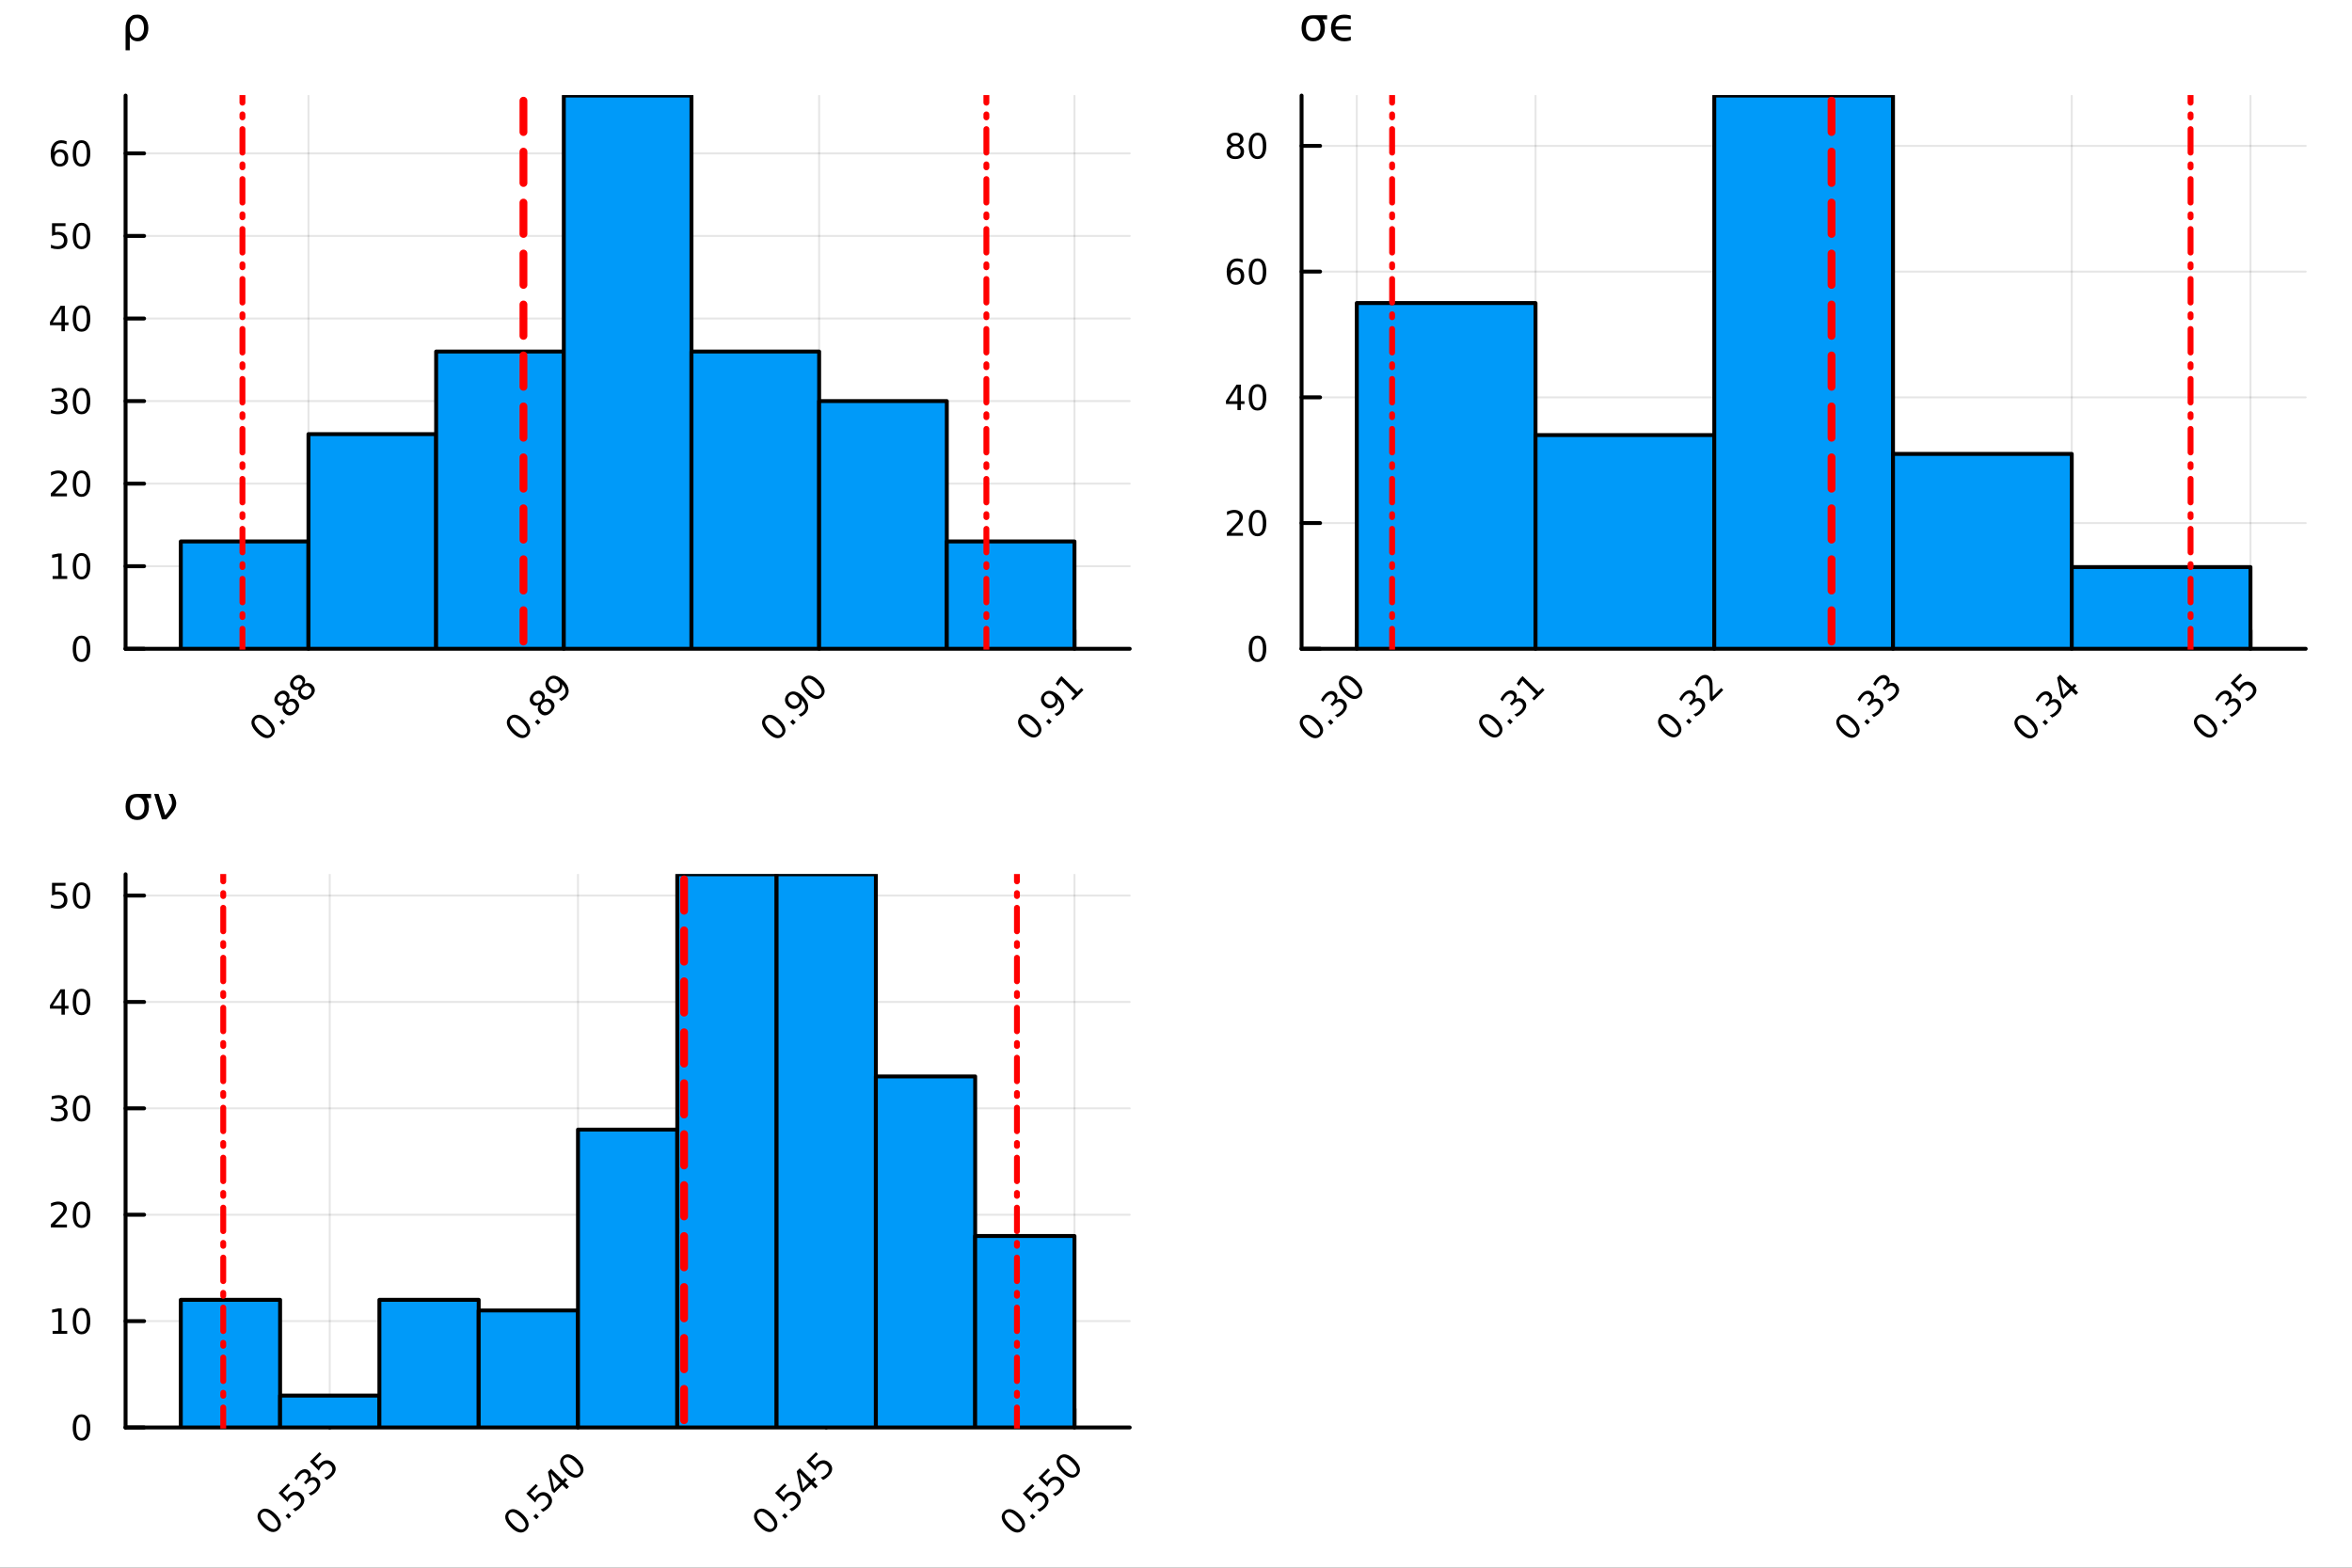 <?xml version="1.0" encoding="utf-8"?>
<svg xmlns="http://www.w3.org/2000/svg" xmlns:xlink="http://www.w3.org/1999/xlink" width="600" height="400" viewBox="0 0 2400 1600">
<rect x="0" y="0" width="2400" height="1600" fill="#333333" stroke="none"/>
<defs>
  <clipPath id="clip160">
    <rect x="0" y="0" width="2400" height="1600"/>
  </clipPath>
</defs>
<path clip-path="url(#clip160)" d="M0 1600 L2400 1600 L2400 0 L0 0  Z" fill="#ffffff" fill-rule="evenodd" fill-opacity="1"/>
<defs>
  <clipPath id="clip161">
    <rect x="480" y="0" width="1681" height="1600"/>
  </clipPath>
</defs>
<path clip-path="url(#clip160)" d="M128.138 662.16 L1152.76 662.16 L1152.76 97.552 L128.138 97.552  Z" fill="#ffffff" fill-rule="evenodd" fill-opacity="1"/>
<defs>
  <clipPath id="clip162">
    <rect x="128" y="97" width="1026" height="566"/>
  </clipPath>
</defs>
<polyline clip-path="url(#clip162)" style="stroke:#000000; stroke-linecap:round; stroke-linejoin:round; stroke-width:2; stroke-opacity:0.1; fill:none" points="314.766,662.16 314.766,97.552 "/>
<polyline clip-path="url(#clip162)" style="stroke:#000000; stroke-linecap:round; stroke-linejoin:round; stroke-width:2; stroke-opacity:0.1; fill:none" points="575.311,662.16 575.311,97.552 "/>
<polyline clip-path="url(#clip162)" style="stroke:#000000; stroke-linecap:round; stroke-linejoin:round; stroke-width:2; stroke-opacity:0.1; fill:none" points="835.855,662.16 835.855,97.552 "/>
<polyline clip-path="url(#clip162)" style="stroke:#000000; stroke-linecap:round; stroke-linejoin:round; stroke-width:2; stroke-opacity:0.1; fill:none" points="1096.4,662.16 1096.4,97.552 "/>
<polyline clip-path="url(#clip162)" style="stroke:#000000; stroke-linecap:round; stroke-linejoin:round; stroke-width:2; stroke-opacity:0.1; fill:none" points="128.138,662.16 1152.76,662.16 "/>
<polyline clip-path="url(#clip162)" style="stroke:#000000; stroke-linecap:round; stroke-linejoin:round; stroke-width:2; stroke-opacity:0.1; fill:none" points="128.138,577.89 1152.76,577.89 "/>
<polyline clip-path="url(#clip162)" style="stroke:#000000; stroke-linecap:round; stroke-linejoin:round; stroke-width:2; stroke-opacity:0.1; fill:none" points="128.138,493.621 1152.76,493.621 "/>
<polyline clip-path="url(#clip162)" style="stroke:#000000; stroke-linecap:round; stroke-linejoin:round; stroke-width:2; stroke-opacity:0.1; fill:none" points="128.138,409.351 1152.76,409.351 "/>
<polyline clip-path="url(#clip162)" style="stroke:#000000; stroke-linecap:round; stroke-linejoin:round; stroke-width:2; stroke-opacity:0.1; fill:none" points="128.138,325.081 1152.76,325.081 "/>
<polyline clip-path="url(#clip162)" style="stroke:#000000; stroke-linecap:round; stroke-linejoin:round; stroke-width:2; stroke-opacity:0.1; fill:none" points="128.138,240.811 1152.76,240.811 "/>
<polyline clip-path="url(#clip162)" style="stroke:#000000; stroke-linecap:round; stroke-linejoin:round; stroke-width:2; stroke-opacity:0.1; fill:none" points="128.138,156.541 1152.76,156.541 "/>
<polyline clip-path="url(#clip160)" style="stroke:#000000; stroke-linecap:round; stroke-linejoin:round; stroke-width:4; stroke-opacity:1; fill:none" points="128.138,662.16 1152.76,662.16 "/>
<polyline clip-path="url(#clip160)" style="stroke:#000000; stroke-linecap:round; stroke-linejoin:round; stroke-width:4; stroke-opacity:1; fill:none" points="314.766,662.16 314.766,643.263 "/>
<polyline clip-path="url(#clip160)" style="stroke:#000000; stroke-linecap:round; stroke-linejoin:round; stroke-width:4; stroke-opacity:1; fill:none" points="575.311,662.16 575.311,643.263 "/>
<polyline clip-path="url(#clip160)" style="stroke:#000000; stroke-linecap:round; stroke-linejoin:round; stroke-width:4; stroke-opacity:1; fill:none" points="835.855,662.16 835.855,643.263 "/>
<polyline clip-path="url(#clip160)" style="stroke:#000000; stroke-linecap:round; stroke-linejoin:round; stroke-width:4; stroke-opacity:1; fill:none" points="1096.4,662.16 1096.4,643.263 "/>
<path clip-path="url(#clip160)" d="M260.966 733.844 Q259.051 735.759 259.972 738.619 Q260.892 741.455 264.673 745.236 Q268.442 749.005 271.29 749.938 Q274.138 750.846 276.053 748.931 Q277.981 747.004 277.06 744.168 Q276.139 741.308 272.37 737.539 Q268.589 733.758 265.741 732.849 Q262.893 731.916 260.966 733.844 M259.002 731.88 Q262.083 728.798 266.146 729.621 Q270.21 730.419 274.85 735.059 Q279.478 739.687 280.289 743.763 Q281.099 747.814 278.017 750.895 Q274.936 753.977 270.873 753.179 Q266.809 752.356 262.181 747.728 Q257.541 743.088 256.731 739.037 Q255.92 734.961 259.002 731.88 Z" fill="#000000" fill-rule="nonzero" fill-opacity="1" /><path clip-path="url(#clip160)" d="M285.236 736.729 L287.826 734.138 L290.944 737.256 L288.354 739.847 L285.236 736.729 Z" fill="#000000" fill-rule="nonzero" fill-opacity="1" /><path clip-path="url(#clip160)" d="M292.945 717.848 Q291.177 719.616 291.104 721.58 Q291.042 723.532 292.7 725.189 Q294.357 726.846 296.309 726.785 Q298.273 726.711 300.041 724.944 Q301.809 723.176 301.882 721.212 Q301.944 719.235 300.299 717.59 Q298.641 715.933 296.677 716.007 Q294.725 716.068 292.945 717.848 M289.41 719.272 Q287.421 720.475 285.432 720.279 Q283.456 720.07 281.884 718.499 Q279.687 716.301 279.969 713.465 Q280.264 710.617 282.989 707.892 Q285.727 705.155 288.563 704.872 Q291.398 704.59 293.596 706.787 Q295.167 708.359 295.364 710.347 Q295.572 712.324 294.381 714.3 Q296.591 712.925 298.801 713.146 Q301.023 713.355 302.778 715.11 Q305.442 717.774 305.234 720.831 Q305.037 723.876 302.005 726.908 Q298.973 729.94 295.916 730.149 Q292.872 730.345 290.208 727.681 Q288.452 725.926 288.243 723.704 Q288.035 721.482 289.41 719.272 M284.585 716.264 Q286.009 717.688 287.691 717.602 Q289.385 717.504 290.993 715.896 Q292.589 714.3 292.687 712.606 Q292.798 710.9 291.374 709.476 Q289.95 708.052 288.243 708.162 Q286.549 708.26 284.953 709.856 Q283.345 711.464 283.247 713.159 Q283.161 714.84 284.585 716.264 Z" fill="#000000" fill-rule="nonzero" fill-opacity="1" /><path clip-path="url(#clip160)" d="M308.941 701.852 Q307.173 703.62 307.1 705.584 Q307.038 707.536 308.695 709.193 Q310.353 710.851 312.305 710.789 Q314.269 710.716 316.036 708.948 Q317.804 707.18 317.878 705.216 Q317.939 703.239 316.294 701.594 Q314.637 699.937 312.673 700.011 Q310.721 700.072 308.941 701.852 M305.405 703.276 Q303.417 704.479 301.428 704.283 Q299.451 704.074 297.88 702.503 Q295.683 700.305 295.965 697.47 Q296.26 694.622 298.985 691.896 Q301.723 689.159 304.558 688.876 Q307.394 688.594 309.592 690.791 Q311.163 692.363 311.359 694.352 Q311.568 696.328 310.377 698.304 Q312.587 696.93 314.797 697.15 Q317.019 697.359 318.774 699.115 Q321.438 701.779 321.229 704.835 Q321.033 707.88 318.001 710.912 Q314.968 713.944 311.912 714.153 Q308.867 714.349 306.203 711.685 Q304.448 709.93 304.239 707.708 Q304.03 705.486 305.405 703.276 M300.581 700.269 Q302.005 701.693 303.687 701.607 Q305.381 701.509 306.989 699.9 Q308.585 698.304 308.683 696.61 Q308.794 694.904 307.37 693.48 Q305.946 692.056 304.239 692.166 Q302.545 692.265 300.949 693.861 Q299.341 695.469 299.243 697.163 Q299.157 698.845 300.581 700.269 Z" fill="#000000" fill-rule="nonzero" fill-opacity="1" /><path clip-path="url(#clip160)" d="M521.56 733.795 Q519.645 735.71 520.565 738.57 Q521.486 741.406 525.267 745.187 Q529.036 748.956 531.884 749.889 Q534.732 750.797 536.647 748.882 Q538.574 746.955 537.654 744.119 Q536.733 741.259 532.964 737.49 Q529.183 733.709 526.335 732.8 Q523.487 731.867 521.56 733.795 M519.596 731.83 Q522.677 728.749 526.74 729.572 Q530.804 730.37 535.444 735.01 Q540.072 739.638 540.882 743.714 Q541.693 747.765 538.611 750.846 Q535.53 753.927 531.467 753.129 Q527.403 752.307 522.775 747.679 Q518.135 743.039 517.325 738.987 Q516.514 734.912 519.596 731.83 Z" fill="#000000" fill-rule="nonzero" fill-opacity="1" /><path clip-path="url(#clip160)" d="M545.83 736.68 L548.42 734.089 L551.538 737.207 L548.948 739.798 L545.83 736.68 Z" fill="#000000" fill-rule="nonzero" fill-opacity="1" /><path clip-path="url(#clip160)" d="M553.539 717.799 Q551.771 719.567 551.698 721.531 Q551.636 723.483 553.293 725.14 Q554.951 726.797 556.903 726.736 Q558.867 726.662 560.635 724.894 Q562.402 723.127 562.476 721.163 Q562.537 719.186 560.892 717.541 Q559.235 715.884 557.271 715.957 Q555.319 716.019 553.539 717.799 M550.003 719.223 Q548.015 720.426 546.026 720.23 Q544.05 720.021 542.478 718.45 Q540.281 716.252 540.563 713.416 Q540.858 710.568 543.583 707.843 Q546.321 705.105 549.156 704.823 Q551.992 704.541 554.19 706.738 Q555.761 708.309 555.957 710.298 Q556.166 712.275 554.975 714.251 Q557.185 712.876 559.395 713.097 Q561.617 713.306 563.372 715.061 Q566.036 717.725 565.827 720.782 Q565.631 723.826 562.599 726.859 Q559.567 729.891 556.51 730.1 Q553.465 730.296 550.801 727.632 Q549.046 725.877 548.837 723.655 Q548.629 721.433 550.003 719.223 M545.179 716.215 Q546.603 717.639 548.285 717.553 Q549.979 717.455 551.587 715.847 Q553.183 714.251 553.281 712.557 Q553.392 710.851 551.968 709.427 Q550.544 708.003 548.837 708.113 Q547.143 708.211 545.547 709.807 Q543.939 711.415 543.841 713.109 Q543.755 714.791 545.179 716.215 Z" fill="#000000" fill-rule="nonzero" fill-opacity="1" /><path clip-path="url(#clip160)" d="M572.628 715.356 L570.37 713.097 Q571.744 712.606 572.935 711.882 Q574.126 711.158 575.047 710.237 Q577.502 707.782 577.146 704.848 Q576.79 701.889 573.61 698.341 Q573.954 700.109 573.426 701.766 Q572.898 703.424 571.573 704.749 Q568.823 707.499 565.557 707.45 Q562.292 707.376 559.407 704.492 Q556.583 701.668 556.547 698.292 Q556.51 694.916 559.284 692.142 Q562.464 688.962 566.576 689.736 Q570.689 690.485 575.329 695.125 Q579.663 699.458 580.19 704.111 Q580.718 708.739 577.244 712.213 Q576.311 713.146 575.169 713.92 Q574.028 714.693 572.628 715.356 M569.793 702.65 Q571.462 700.981 571.29 698.869 Q571.131 696.745 569.142 694.757 Q567.165 692.78 565.042 692.621 Q562.918 692.436 561.248 694.106 Q559.579 695.776 559.751 697.912 Q559.923 700.023 561.899 702 Q563.888 703.988 565.999 704.16 Q568.123 704.32 569.793 702.65 Z" fill="#000000" fill-rule="nonzero" fill-opacity="1" /><path clip-path="url(#clip160)" d="M782.006 733.893 Q780.091 735.808 781.012 738.668 Q781.933 741.504 785.714 745.285 Q789.482 749.054 792.33 749.987 Q795.179 750.895 797.094 748.98 Q799.021 747.053 798.1 744.217 Q797.18 741.357 793.411 737.588 Q789.63 733.807 786.782 732.898 Q783.934 731.966 782.006 733.893 M780.042 731.929 Q783.123 728.847 787.187 729.67 Q791.25 730.468 795.891 735.108 Q800.519 739.736 801.329 743.812 Q802.139 747.863 799.058 750.944 Q795.976 754.026 791.913 753.228 Q787.85 752.405 783.222 747.777 Q778.581 743.137 777.771 739.086 Q776.961 735.01 780.042 731.929 Z" fill="#000000" fill-rule="nonzero" fill-opacity="1" /><path clip-path="url(#clip160)" d="M806.276 736.778 L808.866 734.187 L811.984 737.306 L809.394 739.896 L806.276 736.778 Z" fill="#000000" fill-rule="nonzero" fill-opacity="1" /><path clip-path="url(#clip160)" d="M817.079 731.45 L814.82 729.191 Q816.195 728.7 817.386 727.976 Q818.577 727.251 819.497 726.331 Q821.953 723.876 821.597 720.942 Q821.241 717.983 818.061 714.435 Q818.405 716.203 817.877 717.86 Q817.349 719.518 816.023 720.843 Q813.273 723.593 810.008 723.544 Q806.743 723.47 803.858 720.586 Q801.034 717.762 800.997 714.386 Q800.961 711.01 803.735 708.236 Q806.914 705.056 811.027 705.83 Q815.139 706.579 819.78 711.219 Q824.113 715.552 824.641 720.205 Q825.169 724.833 821.695 728.307 Q820.762 729.24 819.62 730.014 Q818.479 730.787 817.079 731.45 M814.243 718.744 Q815.913 717.075 815.741 714.963 Q815.581 712.839 813.593 710.851 Q811.616 708.874 809.492 708.715 Q807.369 708.53 805.699 710.2 Q804.03 711.87 804.201 714.006 Q804.373 716.117 806.35 718.094 Q808.338 720.082 810.45 720.254 Q812.574 720.414 814.243 718.744 Z" fill="#000000" fill-rule="nonzero" fill-opacity="1" /><path clip-path="url(#clip160)" d="M821.99 693.91 Q820.074 695.825 820.995 698.685 Q821.916 701.521 825.697 705.302 Q829.466 709.071 832.314 710.004 Q835.162 710.912 837.077 708.997 Q839.004 707.07 838.083 704.234 Q837.163 701.373 833.394 697.605 Q829.613 693.824 826.765 692.915 Q823.917 691.982 821.99 693.91 M820.025 691.945 Q823.107 688.864 827.17 689.687 Q831.233 690.485 835.874 695.125 Q840.502 699.753 841.312 703.829 Q842.122 707.88 839.041 710.961 Q835.96 714.042 831.896 713.244 Q827.833 712.422 823.205 707.794 Q818.564 703.154 817.754 699.102 Q816.944 695.027 820.025 691.945 Z" fill="#000000" fill-rule="nonzero" fill-opacity="1" /><path clip-path="url(#clip160)" d="M1043.2 733.242 Q1041.29 735.157 1042.21 738.018 Q1043.13 740.853 1046.91 744.634 Q1050.68 748.403 1053.53 749.336 Q1056.37 750.245 1058.29 748.33 Q1060.22 746.402 1059.3 743.566 Q1058.37 740.706 1054.61 736.937 Q1050.83 733.156 1047.98 732.248 Q1045.13 731.315 1043.2 733.242 M1041.24 731.278 Q1044.32 728.197 1048.38 729.019 Q1052.45 729.817 1057.09 734.458 Q1061.71 739.086 1062.52 743.161 Q1063.33 747.212 1060.25 750.294 Q1057.17 753.375 1053.11 752.577 Q1049.05 751.755 1044.42 747.126 Q1039.78 742.486 1038.97 738.435 Q1038.16 734.359 1041.24 731.278 Z" fill="#000000" fill-rule="nonzero" fill-opacity="1" /><path clip-path="url(#clip160)" d="M1067.47 736.127 L1070.06 733.537 L1073.18 736.655 L1070.59 739.245 L1067.47 736.127 Z" fill="#000000" fill-rule="nonzero" fill-opacity="1" /><path clip-path="url(#clip160)" d="M1078.27 730.799 L1076.02 728.54 Q1077.39 728.049 1078.58 727.325 Q1079.77 726.601 1080.69 725.68 Q1083.15 723.225 1082.79 720.291 Q1082.44 717.332 1079.26 713.785 Q1079.6 715.552 1079.07 717.21 Q1078.54 718.867 1077.22 720.193 Q1074.47 722.943 1071.2 722.893 Q1067.94 722.82 1065.05 719.935 Q1062.23 717.111 1062.19 713.736 Q1062.16 710.36 1064.93 707.585 Q1068.11 704.406 1072.22 705.179 Q1076.33 705.928 1080.98 710.568 Q1085.31 714.902 1085.84 719.554 Q1086.36 724.182 1082.89 727.657 Q1081.96 728.59 1080.82 729.363 Q1079.67 730.136 1078.27 730.799 M1075.44 718.094 Q1077.11 716.424 1076.94 714.312 Q1076.78 712.189 1074.79 710.2 Q1072.81 708.224 1070.69 708.064 Q1068.56 707.88 1066.89 709.549 Q1065.22 711.219 1065.4 713.355 Q1065.57 715.466 1067.55 717.443 Q1069.53 719.432 1071.65 719.603 Q1073.77 719.763 1075.44 718.094 Z" fill="#000000" fill-rule="nonzero" fill-opacity="1" /><path clip-path="url(#clip160)" d="M1092.92 712.741 L1096.97 708.69 L1082.99 694.708 L1079.47 699.999 L1077.21 697.74 L1080.71 692.473 L1083.18 689.994 L1099.43 706.235 L1103.48 702.184 L1105.56 704.271 L1095.01 714.828 L1092.92 712.741 Z" fill="#000000" fill-rule="nonzero" fill-opacity="1" /><polyline clip-path="url(#clip160)" style="stroke:#000000; stroke-linecap:round; stroke-linejoin:round; stroke-width:4; stroke-opacity:1; fill:none" points="128.138,662.16 128.138,97.552 "/>
<polyline clip-path="url(#clip160)" style="stroke:#000000; stroke-linecap:round; stroke-linejoin:round; stroke-width:4; stroke-opacity:1; fill:none" points="128.138,662.16 147.035,662.16 "/>
<polyline clip-path="url(#clip160)" style="stroke:#000000; stroke-linecap:round; stroke-linejoin:round; stroke-width:4; stroke-opacity:1; fill:none" points="128.138,577.89 147.035,577.89 "/>
<polyline clip-path="url(#clip160)" style="stroke:#000000; stroke-linecap:round; stroke-linejoin:round; stroke-width:4; stroke-opacity:1; fill:none" points="128.138,493.621 147.035,493.621 "/>
<polyline clip-path="url(#clip160)" style="stroke:#000000; stroke-linecap:round; stroke-linejoin:round; stroke-width:4; stroke-opacity:1; fill:none" points="128.138,409.351 147.035,409.351 "/>
<polyline clip-path="url(#clip160)" style="stroke:#000000; stroke-linecap:round; stroke-linejoin:round; stroke-width:4; stroke-opacity:1; fill:none" points="128.138,325.081 147.035,325.081 "/>
<polyline clip-path="url(#clip160)" style="stroke:#000000; stroke-linecap:round; stroke-linejoin:round; stroke-width:4; stroke-opacity:1; fill:none" points="128.138,240.811 147.035,240.811 "/>
<polyline clip-path="url(#clip160)" style="stroke:#000000; stroke-linecap:round; stroke-linejoin:round; stroke-width:4; stroke-opacity:1; fill:none" points="128.138,156.541 147.035,156.541 "/>
<path clip-path="url(#clip160)" d="M83.18 651.509 Q80.471 651.509 79.1 654.183 Q77.746 656.839 77.746 662.186 Q77.746 667.516 79.1 670.19 Q80.471 672.846 83.18 672.846 Q85.905 672.846 87.259 670.19 Q88.631 667.516 88.631 662.186 Q88.631 656.839 87.259 654.183 Q85.905 651.509 83.18 651.509 M83.18 648.732 Q87.537 648.732 89.829 652.186 Q92.138 655.624 92.138 662.186 Q92.138 668.732 89.829 672.186 Q87.537 675.624 83.18 675.624 Q78.822 675.624 76.513 672.186 Q74.221 668.732 74.221 662.186 Q74.221 655.624 76.513 652.186 Q78.822 648.732 83.18 648.732 Z" fill="#000000" fill-rule="nonzero" fill-opacity="1" /><path clip-path="url(#clip160)" d="M53.666 587.899 L59.395 587.899 L59.395 568.125 L53.162 569.375 L53.162 566.18 L59.36 564.93 L62.867 564.93 L62.867 587.899 L68.596 587.899 L68.596 590.85 L53.666 590.85 L53.666 587.899 Z" fill="#000000" fill-rule="nonzero" fill-opacity="1" /><path clip-path="url(#clip160)" d="M83.18 567.24 Q80.471 567.24 79.1 569.913 Q77.746 572.569 77.746 577.917 Q77.746 583.246 79.1 585.92 Q80.471 588.576 83.18 588.576 Q85.905 588.576 87.259 585.92 Q88.631 583.246 88.631 577.917 Q88.631 572.569 87.259 569.913 Q85.905 567.24 83.18 567.24 M83.18 564.462 Q87.537 564.462 89.829 567.917 Q92.138 571.354 92.138 577.917 Q92.138 584.462 89.829 587.916 Q87.537 591.354 83.18 591.354 Q78.822 591.354 76.513 587.916 Q74.221 584.462 74.221 577.917 Q74.221 571.354 76.513 567.917 Q78.822 564.462 83.18 564.462 Z" fill="#000000" fill-rule="nonzero" fill-opacity="1" /><path clip-path="url(#clip160)" d="M56.079 503.629 L68.318 503.629 L68.318 506.581 L51.86 506.581 L51.86 503.629 Q53.857 501.563 57.294 498.091 Q60.749 494.601 61.634 493.595 Q63.318 491.702 63.978 490.4 Q64.655 489.081 64.655 487.813 Q64.655 485.747 63.197 484.445 Q61.756 483.143 59.43 483.143 Q57.78 483.143 55.94 483.716 Q54.117 484.289 52.034 485.452 L52.034 481.911 Q54.152 481.06 55.992 480.626 Q57.832 480.192 59.36 480.192 Q63.388 480.192 65.784 482.206 Q68.18 484.22 68.18 487.588 Q68.18 489.185 67.572 490.626 Q66.982 492.049 65.402 493.994 Q64.968 494.497 62.641 496.911 Q60.315 499.306 56.079 503.629 Z" fill="#000000" fill-rule="nonzero" fill-opacity="1" /><path clip-path="url(#clip160)" d="M83.18 482.97 Q80.471 482.97 79.1 485.643 Q77.746 488.299 77.746 493.647 Q77.746 498.976 79.1 501.65 Q80.471 504.306 83.18 504.306 Q85.905 504.306 87.259 501.65 Q88.631 498.976 88.631 493.647 Q88.631 488.299 87.259 485.643 Q85.905 482.97 83.18 482.97 M83.18 480.192 Q87.537 480.192 89.829 483.647 Q92.138 487.084 92.138 493.647 Q92.138 500.192 89.829 503.647 Q87.537 507.084 83.18 507.084 Q78.822 507.084 76.513 503.647 Q74.221 500.192 74.221 493.647 Q74.221 487.084 76.513 483.647 Q78.822 480.192 83.18 480.192 Z" fill="#000000" fill-rule="nonzero" fill-opacity="1" /><path clip-path="url(#clip160)" d="M63.683 408.335 Q66.2 408.873 67.607 410.575 Q69.03 412.276 69.03 414.776 Q69.03 418.613 66.391 420.713 Q63.752 422.814 58.891 422.814 Q57.26 422.814 55.523 422.484 Q53.805 422.172 51.964 421.529 L51.964 418.144 Q53.423 418.995 55.159 419.429 Q56.895 419.863 58.787 419.863 Q62.086 419.863 63.805 418.561 Q65.541 417.259 65.541 414.776 Q65.541 412.484 63.926 411.2 Q62.329 409.898 59.464 409.898 L56.444 409.898 L56.444 407.016 L59.603 407.016 Q62.19 407.016 63.562 405.991 Q64.933 404.95 64.933 403.005 Q64.933 401.009 63.509 399.95 Q62.103 398.873 59.464 398.873 Q58.023 398.873 56.374 399.186 Q54.725 399.498 52.746 400.158 L52.746 397.033 Q54.742 396.478 56.478 396.2 Q58.232 395.922 59.777 395.922 Q63.77 395.922 66.096 397.745 Q68.423 399.55 68.423 402.641 Q68.423 404.793 67.19 406.286 Q65.957 407.762 63.683 408.335 Z" fill="#000000" fill-rule="nonzero" fill-opacity="1" /><path clip-path="url(#clip160)" d="M83.18 398.7 Q80.471 398.7 79.1 401.373 Q77.746 404.03 77.746 409.377 Q77.746 414.707 79.1 417.38 Q80.471 420.036 83.18 420.036 Q85.905 420.036 87.259 417.38 Q88.631 414.707 88.631 409.377 Q88.631 404.03 87.259 401.373 Q85.905 398.7 83.18 398.7 M83.18 395.922 Q87.537 395.922 89.829 399.377 Q92.138 402.814 92.138 409.377 Q92.138 415.922 89.829 419.377 Q87.537 422.814 83.18 422.814 Q78.822 422.814 76.513 419.377 Q74.221 415.922 74.221 409.377 Q74.221 402.814 76.513 399.377 Q78.822 395.922 83.18 395.922 Z" fill="#000000" fill-rule="nonzero" fill-opacity="1" /><path clip-path="url(#clip160)" d="M62.694 315.176 L53.839 329.013 L62.694 329.013 L62.694 315.176 M61.773 312.121 L66.183 312.121 L66.183 329.013 L69.881 329.013 L69.881 331.93 L66.183 331.93 L66.183 338.041 L62.694 338.041 L62.694 331.93 L50.992 331.93 L50.992 328.544 L61.773 312.121 Z" fill="#000000" fill-rule="nonzero" fill-opacity="1" /><path clip-path="url(#clip160)" d="M83.18 314.43 Q80.471 314.43 79.1 317.103 Q77.746 319.76 77.746 325.107 Q77.746 330.437 79.1 333.11 Q80.471 335.767 83.18 335.767 Q85.905 335.767 87.259 333.11 Q88.631 330.437 88.631 325.107 Q88.631 319.76 87.259 317.103 Q85.905 314.43 83.18 314.43 M83.18 311.652 Q87.537 311.652 89.829 315.107 Q92.138 318.544 92.138 325.107 Q92.138 331.652 89.829 335.107 Q87.537 338.544 83.18 338.544 Q78.822 338.544 76.513 335.107 Q74.221 331.652 74.221 325.107 Q74.221 318.544 76.513 315.107 Q78.822 311.652 83.18 311.652 Z" fill="#000000" fill-rule="nonzero" fill-opacity="1" /><path clip-path="url(#clip160)" d="M53.093 227.851 L66.86 227.851 L66.86 230.802 L56.305 230.802 L56.305 237.156 Q57.069 236.896 57.832 236.774 Q58.596 236.636 59.36 236.636 Q63.7 236.636 66.235 239.014 Q68.77 241.393 68.77 245.455 Q68.77 249.639 66.166 251.965 Q63.562 254.274 58.822 254.274 Q57.19 254.274 55.489 253.997 Q53.805 253.719 51.999 253.163 L51.999 249.639 Q53.562 250.49 55.228 250.906 Q56.895 251.323 58.752 251.323 Q61.756 251.323 63.509 249.743 Q65.263 248.163 65.263 245.455 Q65.263 242.747 63.509 241.167 Q61.756 239.587 58.752 239.587 Q57.346 239.587 55.94 239.899 Q54.551 240.212 53.093 240.872 L53.093 227.851 Z" fill="#000000" fill-rule="nonzero" fill-opacity="1" /><path clip-path="url(#clip160)" d="M83.18 230.16 Q80.471 230.16 79.1 232.834 Q77.746 235.49 77.746 240.837 Q77.746 246.167 79.1 248.84 Q80.471 251.497 83.18 251.497 Q85.905 251.497 87.259 248.84 Q88.631 246.167 88.631 240.837 Q88.631 235.49 87.259 232.834 Q85.905 230.16 83.18 230.16 M83.18 227.382 Q87.537 227.382 89.829 230.837 Q92.138 234.275 92.138 240.837 Q92.138 247.382 89.829 250.837 Q87.537 254.274 83.18 254.274 Q78.822 254.274 76.513 250.837 Q74.221 247.382 74.221 240.837 Q74.221 234.275 76.513 230.837 Q78.822 227.382 83.18 227.382 Z" fill="#000000" fill-rule="nonzero" fill-opacity="1" /><path clip-path="url(#clip160)" d="M60.992 155.143 Q58.631 155.143 57.242 156.758 Q55.871 158.373 55.871 161.185 Q55.871 163.98 57.242 165.612 Q58.631 167.227 60.992 167.227 Q63.353 167.227 64.725 165.612 Q66.114 163.98 66.114 161.185 Q66.114 158.373 64.725 156.758 Q63.353 155.143 60.992 155.143 M67.954 144.154 L67.954 147.348 Q66.634 146.723 65.28 146.394 Q63.943 146.064 62.624 146.064 Q59.152 146.064 57.312 148.407 Q55.489 150.751 55.228 155.491 Q56.252 153.98 57.798 153.182 Q59.343 152.366 61.2 152.366 Q65.107 152.366 67.364 154.744 Q69.638 157.105 69.638 161.185 Q69.638 165.178 67.277 167.591 Q64.916 170.005 60.992 170.005 Q56.496 170.005 54.117 166.567 Q51.739 163.112 51.739 156.567 Q51.739 150.421 54.655 146.775 Q57.572 143.112 62.485 143.112 Q63.805 143.112 65.141 143.373 Q66.496 143.633 67.954 144.154 Z" fill="#000000" fill-rule="nonzero" fill-opacity="1" /><path clip-path="url(#clip160)" d="M83.18 145.89 Q80.471 145.89 79.1 148.564 Q77.746 151.22 77.746 156.567 Q77.746 161.897 79.1 164.571 Q80.471 167.227 83.18 167.227 Q85.905 167.227 87.259 164.571 Q88.631 161.897 88.631 156.567 Q88.631 151.22 87.259 148.564 Q85.905 145.89 83.18 145.89 M83.18 143.112 Q87.537 143.112 89.829 146.567 Q92.138 150.005 92.138 156.567 Q92.138 163.112 89.829 166.567 Q87.537 170.005 83.18 170.005 Q78.822 170.005 76.513 166.567 Q74.221 163.112 74.221 156.567 Q74.221 150.005 76.513 146.567 Q78.822 143.112 83.18 143.112 Z" fill="#000000" fill-rule="nonzero" fill-opacity="1" /><path clip-path="url(#clip160)" d="M130.221 20.176 Q131.633 17.815 135.128 15.731 Q136.494 14.921 140.707 14.921 Q145.429 14.921 148.369 18.671 Q151.332 22.421 151.332 28.532 Q151.332 34.643 148.369 38.393 Q145.429 42.143 140.707 42.143 Q137.86 42.143 135.8 41.032 Q133.763 39.898 132.42 37.583 L132.42 51.333 L128.138 51.333 L128.138 28.764 Q128.138 23.416 130.221 20.176 M146.911 28.532 Q146.911 23.833 144.966 21.171 Q143.045 18.486 139.665 18.486 Q136.286 18.486 134.341 21.171 Q132.42 23.833 132.42 28.532 Q132.42 33.231 134.341 35.916 Q136.286 38.578 139.665 38.578 Q143.045 38.578 144.966 35.916 Q146.911 33.231 146.911 28.532 Z" fill="#000000" fill-rule="nonzero" fill-opacity="1" /><path clip-path="url(#clip162)" d="M184.494 552.61 L184.494 662.16 L314.766 662.16 L314.766 552.61 L184.494 552.61 L184.494 552.61  Z" fill="#009af9" fill-rule="evenodd" fill-opacity="1"/>
<polyline clip-path="url(#clip162)" style="stroke:#000000; stroke-linecap:round; stroke-linejoin:round; stroke-width:4; stroke-opacity:1; fill:none" points="184.494,552.61 184.494,662.16 314.766,662.16 314.766,552.61 184.494,552.61 "/>
<path clip-path="url(#clip162)" d="M314.766 443.059 L314.766 662.16 L445.038 662.16 L445.038 443.059 L314.766 443.059 L314.766 443.059  Z" fill="#009af9" fill-rule="evenodd" fill-opacity="1"/>
<polyline clip-path="url(#clip162)" style="stroke:#000000; stroke-linecap:round; stroke-linejoin:round; stroke-width:4; stroke-opacity:1; fill:none" points="314.766,443.059 314.766,662.16 445.038,662.16 445.038,443.059 314.766,443.059 "/>
<path clip-path="url(#clip162)" d="M445.038 358.789 L445.038 662.16 L575.311 662.16 L575.311 358.789 L445.038 358.789 L445.038 358.789  Z" fill="#009af9" fill-rule="evenodd" fill-opacity="1"/>
<polyline clip-path="url(#clip162)" style="stroke:#000000; stroke-linecap:round; stroke-linejoin:round; stroke-width:4; stroke-opacity:1; fill:none" points="445.038,358.789 445.038,662.16 575.311,662.16 575.311,358.789 445.038,358.789 "/>
<path clip-path="url(#clip162)" d="M575.311 97.552 L575.311 662.16 L705.583 662.16 L705.583 97.552 L575.311 97.552 L575.311 97.552  Z" fill="#009af9" fill-rule="evenodd" fill-opacity="1"/>
<polyline clip-path="url(#clip162)" style="stroke:#000000; stroke-linecap:round; stroke-linejoin:round; stroke-width:4; stroke-opacity:1; fill:none" points="575.311,97.552 575.311,662.16 705.583,662.16 705.583,97.552 575.311,97.552 "/>
<path clip-path="url(#clip162)" d="M705.583 358.789 L705.583 662.16 L835.855 662.16 L835.855 358.789 L705.583 358.789 L705.583 358.789  Z" fill="#009af9" fill-rule="evenodd" fill-opacity="1"/>
<polyline clip-path="url(#clip162)" style="stroke:#000000; stroke-linecap:round; stroke-linejoin:round; stroke-width:4; stroke-opacity:1; fill:none" points="705.583,358.789 705.583,662.16 835.855,662.16 835.855,358.789 705.583,358.789 "/>
<path clip-path="url(#clip162)" d="M835.855 409.351 L835.855 662.16 L966.128 662.16 L966.128 409.351 L835.855 409.351 L835.855 409.351  Z" fill="#009af9" fill-rule="evenodd" fill-opacity="1"/>
<polyline clip-path="url(#clip162)" style="stroke:#000000; stroke-linecap:round; stroke-linejoin:round; stroke-width:4; stroke-opacity:1; fill:none" points="835.855,409.351 835.855,662.16 966.128,662.16 966.128,409.351 835.855,409.351 "/>
<path clip-path="url(#clip162)" d="M966.128 552.61 L966.128 662.16 L1096.4 662.16 L1096.4 552.61 L966.128 552.61 L966.128 552.61  Z" fill="#009af9" fill-rule="evenodd" fill-opacity="1"/>
<polyline clip-path="url(#clip162)" style="stroke:#000000; stroke-linecap:round; stroke-linejoin:round; stroke-width:4; stroke-opacity:1; fill:none" points="966.128,552.61 966.128,662.16 1096.4,662.16 1096.4,552.61 966.128,552.61 "/>
<circle clip-path="url(#clip162)" style="fill:#009af9; stroke:none; fill-opacity:0" cx="249.63" cy="552.61" r="2"/>
<circle clip-path="url(#clip162)" style="fill:#009af9; stroke:none; fill-opacity:0" cx="379.902" cy="443.059" r="2"/>
<circle clip-path="url(#clip162)" style="fill:#009af9; stroke:none; fill-opacity:0" cx="510.174" cy="358.789" r="2"/>
<circle clip-path="url(#clip162)" style="fill:#009af9; stroke:none; fill-opacity:0" cx="640.447" cy="97.552" r="2"/>
<circle clip-path="url(#clip162)" style="fill:#009af9; stroke:none; fill-opacity:0" cx="770.719" cy="358.789" r="2"/>
<circle clip-path="url(#clip162)" style="fill:#009af9; stroke:none; fill-opacity:0" cx="900.992" cy="409.351" r="2"/>
<circle clip-path="url(#clip162)" style="fill:#009af9; stroke:none; fill-opacity:0" cx="1031.26" cy="552.61" r="2"/>
<polyline clip-path="url(#clip162)" style="stroke:#ff0000; stroke-linecap:round; stroke-linejoin:round; stroke-width:8; stroke-opacity:1; fill:none" stroke-dasharray="32, 20" points="534.133,1226.77 534.133,-467.056 "/>
<polyline clip-path="url(#clip162)" style="stroke:#ff0000; stroke-linecap:round; stroke-linejoin:round; stroke-width:6; stroke-opacity:1; fill:none" stroke-dasharray="24, 12, 3, 12" points="247.396,1226.77 247.396,-467.056 "/>
<polyline clip-path="url(#clip162)" style="stroke:#ff0000; stroke-linecap:round; stroke-linejoin:round; stroke-width:6; stroke-opacity:1; fill:none" stroke-dasharray="24, 12, 3, 12" points="1006.51,1226.77 1006.51,-467.056 "/>
<path clip-path="url(#clip160)" d="M1328.14 662.16 L2352.76 662.16 L2352.76 97.552 L1328.14 97.552  Z" fill="#ffffff" fill-rule="evenodd" fill-opacity="1"/>
<defs>
  <clipPath id="clip163">
    <rect x="1328" y="97" width="1026" height="566"/>
  </clipPath>
</defs>
<polyline clip-path="url(#clip163)" style="stroke:#000000; stroke-linecap:round; stroke-linejoin:round; stroke-width:2; stroke-opacity:0.1; fill:none" points="1384.49,662.16 1384.49,97.552 "/>
<polyline clip-path="url(#clip163)" style="stroke:#000000; stroke-linecap:round; stroke-linejoin:round; stroke-width:2; stroke-opacity:0.1; fill:none" points="1566.87,662.16 1566.87,97.552 "/>
<polyline clip-path="url(#clip163)" style="stroke:#000000; stroke-linecap:round; stroke-linejoin:round; stroke-width:2; stroke-opacity:0.1; fill:none" points="1749.26,662.16 1749.26,97.552 "/>
<polyline clip-path="url(#clip163)" style="stroke:#000000; stroke-linecap:round; stroke-linejoin:round; stroke-width:2; stroke-opacity:0.1; fill:none" points="1931.64,662.16 1931.64,97.552 "/>
<polyline clip-path="url(#clip163)" style="stroke:#000000; stroke-linecap:round; stroke-linejoin:round; stroke-width:2; stroke-opacity:0.1; fill:none" points="2114.02,662.16 2114.02,97.552 "/>
<polyline clip-path="url(#clip163)" style="stroke:#000000; stroke-linecap:round; stroke-linejoin:round; stroke-width:2; stroke-opacity:0.1; fill:none" points="2296.4,662.16 2296.4,97.552 "/>
<polyline clip-path="url(#clip163)" style="stroke:#000000; stroke-linecap:round; stroke-linejoin:round; stroke-width:2; stroke-opacity:0.1; fill:none" points="1328.14,662.16 2352.76,662.16 "/>
<polyline clip-path="url(#clip163)" style="stroke:#000000; stroke-linecap:round; stroke-linejoin:round; stroke-width:2; stroke-opacity:0.1; fill:none" points="1328.14,533.84 2352.76,533.84 "/>
<polyline clip-path="url(#clip163)" style="stroke:#000000; stroke-linecap:round; stroke-linejoin:round; stroke-width:2; stroke-opacity:0.1; fill:none" points="1328.14,405.52 2352.76,405.52 "/>
<polyline clip-path="url(#clip163)" style="stroke:#000000; stroke-linecap:round; stroke-linejoin:round; stroke-width:2; stroke-opacity:0.1; fill:none" points="1328.14,277.2 2352.76,277.2 "/>
<polyline clip-path="url(#clip163)" style="stroke:#000000; stroke-linecap:round; stroke-linejoin:round; stroke-width:2; stroke-opacity:0.1; fill:none" points="1328.14,148.88 2352.76,148.88 "/>
<polyline clip-path="url(#clip160)" style="stroke:#000000; stroke-linecap:round; stroke-linejoin:round; stroke-width:4; stroke-opacity:1; fill:none" points="1328.14,662.16 2352.76,662.16 "/>
<polyline clip-path="url(#clip160)" style="stroke:#000000; stroke-linecap:round; stroke-linejoin:round; stroke-width:4; stroke-opacity:1; fill:none" points="1384.49,662.16 1384.49,643.263 "/>
<polyline clip-path="url(#clip160)" style="stroke:#000000; stroke-linecap:round; stroke-linejoin:round; stroke-width:4; stroke-opacity:1; fill:none" points="1566.87,662.16 1566.87,643.263 "/>
<polyline clip-path="url(#clip160)" style="stroke:#000000; stroke-linecap:round; stroke-linejoin:round; stroke-width:4; stroke-opacity:1; fill:none" points="1749.26,662.16 1749.26,643.263 "/>
<polyline clip-path="url(#clip160)" style="stroke:#000000; stroke-linecap:round; stroke-linejoin:round; stroke-width:4; stroke-opacity:1; fill:none" points="1931.64,662.16 1931.64,643.263 "/>
<polyline clip-path="url(#clip160)" style="stroke:#000000; stroke-linecap:round; stroke-linejoin:round; stroke-width:4; stroke-opacity:1; fill:none" points="2114.02,662.16 2114.02,643.263 "/>
<polyline clip-path="url(#clip160)" style="stroke:#000000; stroke-linecap:round; stroke-linejoin:round; stroke-width:4; stroke-opacity:1; fill:none" points="2296.4,662.16 2296.4,643.263 "/>
<path clip-path="url(#clip160)" d="M1330.64 733.893 Q1328.73 735.808 1329.65 738.668 Q1330.57 741.504 1334.35 745.285 Q1338.12 749.054 1340.97 749.987 Q1343.82 750.895 1345.73 748.98 Q1347.66 747.053 1346.74 744.217 Q1345.82 741.357 1342.05 737.588 Q1338.27 733.807 1335.42 732.898 Q1332.57 731.966 1330.64 733.893 M1328.68 731.929 Q1331.76 728.847 1335.82 729.67 Q1339.89 730.468 1344.53 735.108 Q1349.16 739.736 1349.97 743.812 Q1350.78 747.863 1347.7 750.944 Q1344.61 754.026 1340.55 753.228 Q1336.49 752.405 1331.86 747.777 Q1327.22 743.137 1326.41 739.086 Q1325.6 735.01 1328.68 731.929 Z" fill="#000000" fill-rule="nonzero" fill-opacity="1" /><path clip-path="url(#clip160)" d="M1354.91 736.778 L1357.5 734.187 L1360.62 737.306 L1358.03 739.896 L1354.91 736.778 Z" fill="#000000" fill-rule="nonzero" fill-opacity="1" /><path clip-path="url(#clip160)" d="M1363.65 714.509 Q1365.82 713.109 1368.01 713.318 Q1370.22 713.515 1371.99 715.282 Q1374.7 717.995 1374.32 721.347 Q1373.94 724.698 1370.5 728.135 Q1369.35 729.289 1367.89 730.284 Q1366.45 731.278 1364.7 732.125 L1362.3 729.731 Q1363.94 729.302 1365.47 728.381 Q1367.01 727.46 1368.34 726.122 Q1370.68 723.79 1370.97 721.654 Q1371.28 719.505 1369.52 717.75 Q1367.9 716.129 1365.85 716.363 Q1363.8 716.571 1361.78 718.597 L1359.64 720.733 L1357.6 718.695 L1359.84 716.461 Q1361.67 714.632 1361.91 712.938 Q1362.14 711.231 1360.77 709.856 Q1359.36 708.445 1357.6 708.702 Q1355.85 708.936 1353.98 710.802 Q1352.96 711.82 1352.02 713.208 Q1351.07 714.595 1350.14 716.461 L1347.93 714.251 Q1348.95 712.447 1349.98 711.022 Q1351.02 709.586 1352.12 708.494 Q1354.94 705.67 1357.87 705.314 Q1360.79 704.946 1362.98 707.131 Q1364.5 708.653 1364.69 710.581 Q1364.86 712.496 1363.65 714.509 Z" fill="#000000" fill-rule="nonzero" fill-opacity="1" /><path clip-path="url(#clip160)" d="M1370.63 693.91 Q1368.71 695.825 1369.63 698.685 Q1370.55 701.521 1374.34 705.302 Q1378.1 709.071 1380.95 710.004 Q1383.8 710.912 1385.72 708.997 Q1387.64 707.07 1386.72 704.234 Q1385.8 701.373 1382.03 697.605 Q1378.25 693.824 1375.4 692.915 Q1372.56 691.982 1370.63 693.91 M1368.66 691.945 Q1371.74 688.864 1375.81 689.687 Q1379.87 690.485 1384.51 695.125 Q1389.14 699.753 1389.95 703.829 Q1390.76 707.88 1387.68 710.961 Q1384.6 714.042 1380.53 713.244 Q1376.47 712.422 1371.84 707.794 Q1367.2 703.154 1366.39 699.102 Q1365.58 695.027 1368.66 691.945 Z" fill="#000000" fill-rule="nonzero" fill-opacity="1" /><path clip-path="url(#clip160)" d="M1513.68 733.242 Q1511.76 735.157 1512.68 738.018 Q1513.6 740.853 1517.38 744.634 Q1521.15 748.403 1524 749.336 Q1526.85 750.245 1528.76 748.33 Q1530.69 746.402 1529.77 743.566 Q1528.85 740.706 1525.08 736.937 Q1521.3 733.156 1518.45 732.248 Q1515.6 731.315 1513.68 733.242 M1511.71 731.278 Q1514.79 728.197 1518.86 729.019 Q1522.92 729.817 1527.56 734.458 Q1532.19 739.086 1533 743.161 Q1533.81 747.212 1530.73 750.294 Q1527.65 753.375 1523.58 752.577 Q1519.52 751.755 1514.89 747.126 Q1510.25 742.486 1509.44 738.435 Q1508.63 734.359 1511.71 731.278 Z" fill="#000000" fill-rule="nonzero" fill-opacity="1" /><path clip-path="url(#clip160)" d="M1537.95 736.127 L1540.54 733.537 L1543.65 736.655 L1541.06 739.245 L1537.95 736.127 Z" fill="#000000" fill-rule="nonzero" fill-opacity="1" /><path clip-path="url(#clip160)" d="M1546.69 713.858 Q1548.85 712.459 1551.04 712.667 Q1553.25 712.864 1555.02 714.632 Q1557.74 717.345 1557.35 720.696 Q1556.97 724.047 1553.54 727.485 Q1552.38 728.639 1550.92 729.633 Q1549.49 730.627 1547.73 731.474 L1545.34 729.081 Q1546.97 728.651 1548.5 727.73 Q1550.04 726.81 1551.38 725.471 Q1553.71 723.139 1554 721.003 Q1554.31 718.855 1552.55 717.099 Q1550.93 715.479 1548.88 715.712 Q1546.83 715.921 1544.81 717.946 L1542.67 720.082 L1540.63 718.044 L1542.87 715.81 Q1544.7 713.981 1544.94 712.287 Q1545.18 710.581 1543.8 709.206 Q1542.39 707.794 1540.63 708.052 Q1538.88 708.285 1537.01 710.151 Q1535.99 711.17 1535.05 712.557 Q1534.1 713.944 1533.17 715.81 L1530.96 713.6 Q1531.98 711.796 1533.01 710.372 Q1534.05 708.936 1535.15 707.843 Q1537.97 705.019 1540.9 704.663 Q1543.83 704.295 1546.01 706.48 Q1547.53 708.003 1547.72 709.93 Q1547.89 711.845 1546.69 713.858 Z" fill="#000000" fill-rule="nonzero" fill-opacity="1" /><path clip-path="url(#clip160)" d="M1563.39 712.741 L1567.45 708.69 L1553.46 694.708 L1549.94 699.999 L1547.68 697.74 L1551.18 692.473 L1553.66 689.994 L1569.9 706.235 L1573.95 702.184 L1576.04 704.271 L1565.48 714.828 L1563.39 712.741 Z" fill="#000000" fill-rule="nonzero" fill-opacity="1" /><path clip-path="url(#clip160)" d="M1696.25 733.046 Q1694.34 734.961 1695.26 737.821 Q1696.18 740.657 1699.96 744.438 Q1703.73 748.207 1706.58 749.14 Q1709.43 750.048 1711.34 748.133 Q1713.27 746.206 1712.35 743.37 Q1711.43 740.51 1707.66 736.741 Q1703.88 732.96 1701.03 732.051 Q1698.18 731.118 1696.25 733.046 M1694.29 731.082 Q1697.37 728 1701.43 728.823 Q1705.5 729.621 1710.14 734.261 Q1714.77 738.889 1715.58 742.965 Q1716.39 747.016 1713.31 750.097 Q1710.22 753.179 1706.16 752.381 Q1702.1 751.558 1697.47 746.93 Q1692.83 742.29 1692.02 738.239 Q1691.21 734.163 1694.29 731.082 Z" fill="#000000" fill-rule="nonzero" fill-opacity="1" /><path clip-path="url(#clip160)" d="M1720.52 735.931 L1723.11 733.34 L1726.23 736.459 L1723.64 739.049 L1720.52 735.931 Z" fill="#000000" fill-rule="nonzero" fill-opacity="1" /><path clip-path="url(#clip160)" d="M1729.26 713.662 Q1731.43 712.262 1733.62 712.471 Q1735.83 712.667 1737.6 714.435 Q1740.31 717.148 1739.93 720.5 Q1739.55 723.851 1736.11 727.288 Q1734.96 728.442 1733.5 729.437 Q1732.06 730.431 1730.31 731.278 L1727.91 728.884 Q1729.55 728.455 1731.08 727.534 Q1732.62 726.613 1733.95 725.275 Q1736.29 722.943 1736.58 720.807 Q1736.89 718.658 1735.13 716.903 Q1733.51 715.282 1731.46 715.516 Q1729.41 715.724 1727.39 717.75 L1725.25 719.886 L1723.21 717.848 L1725.45 715.614 Q1727.28 713.785 1727.52 712.091 Q1727.75 710.384 1726.38 709.009 Q1724.97 707.597 1723.21 707.855 Q1721.46 708.088 1719.59 709.954 Q1718.57 710.973 1717.63 712.361 Q1716.68 713.748 1715.75 715.614 L1713.54 713.404 Q1714.56 711.599 1715.59 710.175 Q1716.63 708.739 1717.73 707.647 Q1720.55 704.823 1723.48 704.467 Q1726.4 704.099 1728.59 706.284 Q1730.11 707.806 1730.3 709.733 Q1730.47 711.649 1729.26 713.662 Z" fill="#000000" fill-rule="nonzero" fill-opacity="1" /><path clip-path="url(#clip160)" d="M1747.68 710.838 L1756.33 702.184 L1758.42 704.271 L1746.78 715.908 L1744.7 713.821 Q1744.65 710.949 1744.62 706.063 Q1744.6 701.153 1744.51 699.814 Q1744.36 697.286 1743.91 695.898 Q1743.46 694.487 1742.56 693.59 Q1741.1 692.13 1739.15 692.24 Q1737.21 692.338 1735.56 693.983 Q1734.4 695.149 1733.5 696.856 Q1732.62 698.55 1731.97 700.846 L1729.46 698.341 Q1730.36 696.242 1731.35 694.634 Q1732.35 693.026 1733.43 691.945 Q1736.27 689.097 1739.39 688.827 Q1742.51 688.557 1744.89 690.939 Q1746.02 692.068 1746.61 693.517 Q1747.2 694.941 1747.46 697.433 Q1747.51 698.096 1747.57 701.447 Q1747.62 704.786 1747.68 710.838 Z" fill="#000000" fill-rule="nonzero" fill-opacity="1" /><path clip-path="url(#clip160)" d="M1878.13 733.549 Q1876.22 735.464 1877.14 738.325 Q1878.06 741.16 1881.84 744.941 Q1885.61 748.71 1888.46 749.643 Q1891.3 750.552 1893.22 748.636 Q1895.15 746.709 1894.23 743.873 Q1893.31 741.013 1889.54 737.244 Q1885.76 733.463 1882.91 732.555 Q1880.06 731.622 1878.13 733.549 M1876.17 731.585 Q1879.25 728.504 1883.31 729.326 Q1887.38 730.124 1892.02 734.764 Q1896.64 739.393 1897.45 743.468 Q1898.26 747.519 1895.18 750.601 Q1892.1 753.682 1888.04 752.884 Q1883.98 752.061 1879.35 747.433 Q1874.71 742.793 1873.9 738.742 Q1873.09 734.666 1876.17 731.585 Z" fill="#000000" fill-rule="nonzero" fill-opacity="1" /><path clip-path="url(#clip160)" d="M1902.4 736.434 L1904.99 733.844 L1908.11 736.962 L1905.52 739.552 L1902.4 736.434 Z" fill="#000000" fill-rule="nonzero" fill-opacity="1" /><path clip-path="url(#clip160)" d="M1911.14 714.165 Q1913.3 712.766 1915.5 712.974 Q1917.71 713.171 1919.48 714.939 Q1922.19 717.652 1921.81 721.003 Q1921.43 724.354 1917.99 727.792 Q1916.84 728.946 1915.38 729.94 Q1913.94 730.934 1912.19 731.781 L1909.79 729.388 Q1911.42 728.958 1912.96 728.037 Q1914.49 727.116 1915.83 725.778 Q1918.16 723.446 1918.46 721.31 Q1918.77 719.162 1917.01 717.406 Q1915.39 715.786 1913.34 716.019 Q1911.29 716.228 1909.26 718.253 L1907.13 720.389 L1905.09 718.351 L1907.32 716.117 Q1909.15 714.288 1909.4 712.594 Q1909.63 710.887 1908.26 709.513 Q1906.85 708.101 1905.09 708.359 Q1903.33 708.592 1901.47 710.458 Q1900.45 711.477 1899.5 712.864 Q1898.56 714.251 1897.63 716.117 L1895.42 713.907 Q1896.44 712.103 1897.47 710.679 Q1898.51 709.242 1899.6 708.15 Q1902.43 705.326 1905.36 704.97 Q1908.28 704.602 1910.47 706.787 Q1911.99 708.309 1912.17 710.237 Q1912.35 712.152 1911.14 714.165 Z" fill="#000000" fill-rule="nonzero" fill-opacity="1" /><path clip-path="url(#clip160)" d="M1927.14 698.169 Q1929.3 696.77 1931.5 696.979 Q1933.71 697.175 1935.47 698.943 Q1938.19 701.656 1937.81 705.007 Q1937.43 708.359 1933.99 711.796 Q1932.83 712.95 1931.37 713.944 Q1929.94 714.939 1928.18 715.786 L1925.79 713.392 Q1927.42 712.962 1928.96 712.041 Q1930.49 711.121 1931.83 709.783 Q1934.16 707.45 1934.45 705.314 Q1934.76 703.166 1933.01 701.41 Q1931.39 699.79 1929.34 700.023 Q1927.29 700.232 1925.26 702.257 L1923.12 704.393 L1921.09 702.356 L1923.32 700.121 Q1925.15 698.292 1925.4 696.598 Q1925.63 694.892 1924.25 693.517 Q1922.84 692.105 1921.09 692.363 Q1919.33 692.596 1917.46 694.462 Q1916.45 695.481 1915.5 696.868 Q1914.56 698.255 1913.62 700.121 L1911.41 697.912 Q1912.43 696.107 1913.46 694.683 Q1914.51 693.247 1915.6 692.154 Q1918.42 689.331 1921.36 688.975 Q1924.28 688.606 1926.46 690.791 Q1927.99 692.314 1928.17 694.241 Q1928.34 696.156 1927.14 698.169 Z" fill="#000000" fill-rule="nonzero" fill-opacity="1" /><path clip-path="url(#clip160)" d="M2059.91 734.151 Q2058 736.066 2058.92 738.926 Q2059.84 741.762 2063.62 745.543 Q2067.39 749.312 2070.24 750.245 Q2073.08 751.153 2075 749.238 Q2076.93 747.311 2076.01 744.475 Q2075.09 741.615 2071.32 737.846 Q2067.54 734.065 2064.69 733.156 Q2061.84 732.223 2059.91 734.151 M2057.95 732.186 Q2061.03 729.105 2065.09 729.928 Q2069.16 730.726 2073.8 735.366 Q2078.42 739.994 2079.23 744.07 Q2080.04 748.121 2076.96 751.202 Q2073.88 754.283 2069.82 753.485 Q2065.76 752.663 2061.13 748.035 Q2056.49 743.395 2055.68 739.343 Q2054.87 735.268 2057.95 732.186 Z" fill="#000000" fill-rule="nonzero" fill-opacity="1" /><path clip-path="url(#clip160)" d="M2084.18 737.036 L2086.77 734.445 L2089.89 737.563 L2087.3 740.154 L2084.18 737.036 Z" fill="#000000" fill-rule="nonzero" fill-opacity="1" /><path clip-path="url(#clip160)" d="M2092.92 714.767 Q2095.08 713.367 2097.28 713.576 Q2099.49 713.772 2101.26 715.54 Q2103.97 718.253 2103.59 721.604 Q2103.21 724.956 2099.77 728.393 Q2098.62 729.547 2097.16 730.541 Q2095.72 731.536 2093.97 732.383 L2091.57 729.989 Q2093.2 729.559 2094.74 728.639 Q2096.27 727.718 2097.61 726.38 Q2099.94 724.047 2100.24 721.911 Q2100.55 719.763 2098.79 718.008 Q2097.17 716.387 2095.12 716.62 Q2093.07 716.829 2091.04 718.855 L2088.91 720.991 L2086.87 718.953 L2089.1 716.719 Q2090.93 714.889 2091.18 713.195 Q2091.41 711.489 2090.04 710.114 Q2088.63 708.702 2086.87 708.96 Q2085.11 709.193 2083.25 711.059 Q2082.23 712.078 2081.28 713.465 Q2080.34 714.853 2079.41 716.719 L2077.2 714.509 Q2078.22 712.704 2079.25 711.28 Q2080.29 709.844 2081.38 708.751 Q2084.21 705.928 2087.14 705.572 Q2090.06 705.204 2092.25 707.389 Q2093.77 708.911 2093.95 710.838 Q2094.13 712.753 2092.92 714.767 Z" fill="#000000" fill-rule="nonzero" fill-opacity="1" /><path clip-path="url(#clip160)" d="M2101.93 693.185 L2105.46 709.23 L2111.72 702.969 L2101.93 693.185 M2099.12 691.675 L2102.24 688.557 L2114.18 700.502 L2116.8 697.887 L2118.86 699.949 L2116.25 702.564 L2120.57 706.885 L2118.1 709.353 L2113.78 705.032 L2105.51 713.306 L2103.11 710.912 L2099.12 691.675 Z" fill="#000000" fill-rule="nonzero" fill-opacity="1" /><path clip-path="url(#clip160)" d="M2243.08 733.365 Q2241.16 735.28 2242.08 738.14 Q2243.01 740.976 2246.79 744.757 Q2250.56 748.526 2253.4 749.459 Q2256.25 750.367 2258.17 748.452 Q2260.09 746.525 2259.17 743.689 Q2258.25 740.829 2254.48 737.06 Q2250.7 733.279 2247.85 732.371 Q2245.01 731.438 2243.08 733.365 M2241.11 731.401 Q2244.2 728.32 2248.26 729.142 Q2252.32 729.94 2256.96 734.58 Q2261.59 739.208 2262.4 743.284 Q2263.21 747.335 2260.13 750.416 Q2257.05 753.498 2252.99 752.7 Q2248.92 751.877 2244.29 747.249 Q2239.65 742.609 2238.84 738.558 Q2238.03 734.482 2241.11 731.401 Z" fill="#000000" fill-rule="nonzero" fill-opacity="1" /><path clip-path="url(#clip160)" d="M2267.35 736.25 L2269.94 733.66 L2273.06 736.778 L2270.47 739.368 L2267.35 736.25 Z" fill="#000000" fill-rule="nonzero" fill-opacity="1" /><path clip-path="url(#clip160)" d="M2276.09 713.981 Q2278.25 712.582 2280.45 712.79 Q2282.66 712.987 2284.42 714.754 Q2287.14 717.467 2286.76 720.819 Q2286.38 724.17 2282.94 727.607 Q2281.79 728.761 2280.32 729.756 Q2278.89 730.75 2277.13 731.597 L2274.74 729.203 Q2276.37 728.774 2277.91 727.853 Q2279.44 726.932 2280.78 725.594 Q2283.11 723.262 2283.41 721.126 Q2283.71 718.977 2281.96 717.222 Q2280.34 715.601 2278.29 715.835 Q2276.24 716.043 2274.21 718.069 L2272.08 720.205 L2270.04 718.167 L2272.27 715.933 Q2274.1 714.104 2274.35 712.41 Q2274.58 710.703 2273.2 709.328 Q2271.79 707.917 2270.04 708.174 Q2268.28 708.408 2266.42 710.274 Q2265.4 711.293 2264.45 712.68 Q2263.51 714.067 2262.57 715.933 L2260.36 713.723 Q2261.38 711.919 2262.41 710.495 Q2263.46 709.058 2264.55 707.966 Q2267.37 705.142 2270.31 704.786 Q2273.23 704.418 2275.41 706.603 Q2276.94 708.125 2277.12 710.053 Q2277.29 711.968 2276.09 713.981 Z" fill="#000000" fill-rule="nonzero" fill-opacity="1" /><path clip-path="url(#clip160)" d="M2276.15 697.028 L2285.89 687.293 L2287.97 689.38 L2280.51 696.844 L2285 701.337 Q2285.36 700.612 2285.81 699.986 Q2286.25 699.348 2286.79 698.808 Q2289.86 695.739 2293.34 695.628 Q2296.81 695.518 2299.68 698.39 Q2302.64 701.349 2302.45 704.835 Q2302.24 708.309 2298.89 711.661 Q2297.73 712.815 2296.33 713.821 Q2294.95 714.816 2293.28 715.7 L2290.78 713.208 Q2292.49 712.704 2293.96 711.82 Q2295.44 710.937 2296.75 709.623 Q2298.87 707.499 2299 705.142 Q2299.12 702.785 2297.2 700.87 Q2295.29 698.955 2292.93 699.078 Q2290.58 699.201 2288.45 701.324 Q2287.46 702.319 2286.68 703.534 Q2285.92 704.737 2285.36 706.235 L2276.15 697.028 Z" fill="#000000" fill-rule="nonzero" fill-opacity="1" /><polyline clip-path="url(#clip160)" style="stroke:#000000; stroke-linecap:round; stroke-linejoin:round; stroke-width:4; stroke-opacity:1; fill:none" points="1328.14,662.16 1328.14,97.552 "/>
<polyline clip-path="url(#clip160)" style="stroke:#000000; stroke-linecap:round; stroke-linejoin:round; stroke-width:4; stroke-opacity:1; fill:none" points="1328.14,662.16 1347.04,662.16 "/>
<polyline clip-path="url(#clip160)" style="stroke:#000000; stroke-linecap:round; stroke-linejoin:round; stroke-width:4; stroke-opacity:1; fill:none" points="1328.14,533.84 1347.04,533.84 "/>
<polyline clip-path="url(#clip160)" style="stroke:#000000; stroke-linecap:round; stroke-linejoin:round; stroke-width:4; stroke-opacity:1; fill:none" points="1328.14,405.52 1347.04,405.52 "/>
<polyline clip-path="url(#clip160)" style="stroke:#000000; stroke-linecap:round; stroke-linejoin:round; stroke-width:4; stroke-opacity:1; fill:none" points="1328.14,277.2 1347.04,277.2 "/>
<polyline clip-path="url(#clip160)" style="stroke:#000000; stroke-linecap:round; stroke-linejoin:round; stroke-width:4; stroke-opacity:1; fill:none" points="1328.14,148.88 1347.04,148.88 "/>
<path clip-path="url(#clip160)" d="M1283.18 651.509 Q1280.47 651.509 1279.1 654.183 Q1277.75 656.839 1277.75 662.186 Q1277.75 667.516 1279.1 670.19 Q1280.47 672.846 1283.18 672.846 Q1285.91 672.846 1287.26 670.19 Q1288.63 667.516 1288.63 662.186 Q1288.63 656.839 1287.26 654.183 Q1285.91 651.509 1283.18 651.509 M1283.18 648.732 Q1287.54 648.732 1289.83 652.186 Q1292.14 655.624 1292.14 662.186 Q1292.14 668.732 1289.83 672.186 Q1287.54 675.624 1283.18 675.624 Q1278.82 675.624 1276.51 672.186 Q1274.22 668.732 1274.22 662.186 Q1274.22 655.624 1276.51 652.186 Q1278.82 648.732 1283.18 648.732 Z" fill="#000000" fill-rule="nonzero" fill-opacity="1" /><path clip-path="url(#clip160)" d="M1256.08 543.849 L1268.32 543.849 L1268.32 546.8 L1251.86 546.8 L1251.86 543.849 Q1253.86 541.783 1257.29 538.311 Q1260.75 534.821 1261.63 533.814 Q1263.32 531.922 1263.98 530.62 Q1264.66 529.3 1264.66 528.033 Q1264.66 525.967 1263.2 524.665 Q1261.76 523.363 1259.43 523.363 Q1257.78 523.363 1255.94 523.936 Q1254.12 524.509 1252.03 525.672 L1252.03 522.13 Q1254.15 521.28 1255.99 520.846 Q1257.83 520.412 1259.36 520.412 Q1263.39 520.412 1265.78 522.425 Q1268.18 524.439 1268.18 527.807 Q1268.18 529.405 1267.57 530.846 Q1266.98 532.269 1265.4 534.214 Q1264.97 534.717 1262.64 537.13 Q1260.31 539.526 1256.08 543.849 Z" fill="#000000" fill-rule="nonzero" fill-opacity="1" /><path clip-path="url(#clip160)" d="M1283.18 523.189 Q1280.47 523.189 1279.1 525.863 Q1277.75 528.519 1277.75 533.866 Q1277.75 539.196 1279.1 541.87 Q1280.47 544.526 1283.18 544.526 Q1285.91 544.526 1287.26 541.87 Q1288.63 539.196 1288.63 533.866 Q1288.63 528.519 1287.26 525.863 Q1285.91 523.189 1283.18 523.189 M1283.18 520.412 Q1287.54 520.412 1289.83 523.866 Q1292.14 527.304 1292.14 533.866 Q1292.14 540.411 1289.83 543.866 Q1287.54 547.304 1283.18 547.304 Q1278.82 547.304 1276.51 543.866 Q1274.22 540.411 1274.22 533.866 Q1274.22 527.304 1276.51 523.866 Q1278.82 520.412 1283.18 520.412 Z" fill="#000000" fill-rule="nonzero" fill-opacity="1" /><path clip-path="url(#clip160)" d="M1262.69 395.616 L1253.84 409.453 L1262.69 409.453 L1262.69 395.616 M1261.77 392.56 L1266.18 392.56 L1266.18 409.453 L1269.88 409.453 L1269.88 412.369 L1266.18 412.369 L1266.18 418.48 L1262.69 418.48 L1262.69 412.369 L1250.99 412.369 L1250.99 408.984 L1261.77 392.56 Z" fill="#000000" fill-rule="nonzero" fill-opacity="1" /><path clip-path="url(#clip160)" d="M1283.18 394.869 Q1280.47 394.869 1279.1 397.543 Q1277.75 400.199 1277.75 405.546 Q1277.75 410.876 1279.1 413.55 Q1280.47 416.206 1283.18 416.206 Q1285.91 416.206 1287.26 413.55 Q1288.63 410.876 1288.63 405.546 Q1288.63 400.199 1287.26 397.543 Q1285.91 394.869 1283.18 394.869 M1283.18 392.092 Q1287.54 392.092 1289.83 395.546 Q1292.14 398.984 1292.14 405.546 Q1292.14 412.091 1289.83 415.546 Q1287.54 418.984 1283.18 418.984 Q1278.82 418.984 1276.51 415.546 Q1274.22 412.091 1274.22 405.546 Q1274.22 398.984 1276.51 395.546 Q1278.82 392.092 1283.18 392.092 Z" fill="#000000" fill-rule="nonzero" fill-opacity="1" /><path clip-path="url(#clip160)" d="M1260.99 275.803 Q1258.63 275.803 1257.24 277.417 Q1255.87 279.032 1255.87 281.844 Q1255.87 284.639 1257.24 286.271 Q1258.63 287.886 1260.99 287.886 Q1263.35 287.886 1264.72 286.271 Q1266.11 284.639 1266.11 281.844 Q1266.11 279.032 1264.72 277.417 Q1263.35 275.803 1260.99 275.803 M1267.95 264.813 L1267.95 268.008 Q1266.63 267.383 1265.28 267.053 Q1263.94 266.723 1262.62 266.723 Q1259.15 266.723 1257.31 269.067 Q1255.49 271.41 1255.23 276.15 Q1256.25 274.639 1257.8 273.841 Q1259.34 273.025 1261.2 273.025 Q1265.11 273.025 1267.36 275.403 Q1269.64 277.764 1269.64 281.844 Q1269.64 285.837 1267.28 288.25 Q1264.92 290.664 1260.99 290.664 Q1256.5 290.664 1254.12 287.226 Q1251.74 283.771 1251.74 277.226 Q1251.74 271.08 1254.66 267.435 Q1257.57 263.771 1262.49 263.771 Q1263.8 263.771 1265.14 264.032 Q1266.5 264.292 1267.95 264.813 Z" fill="#000000" fill-rule="nonzero" fill-opacity="1" /><path clip-path="url(#clip160)" d="M1283.18 266.549 Q1280.47 266.549 1279.1 269.223 Q1277.75 271.879 1277.75 277.226 Q1277.75 282.556 1279.1 285.23 Q1280.47 287.886 1283.18 287.886 Q1285.91 287.886 1287.26 285.23 Q1288.63 282.556 1288.63 277.226 Q1288.63 271.879 1287.26 269.223 Q1285.91 266.549 1283.18 266.549 M1283.18 263.771 Q1287.54 263.771 1289.83 267.226 Q1292.14 270.664 1292.14 277.226 Q1292.14 283.771 1289.83 287.226 Q1287.54 290.664 1283.18 290.664 Q1278.82 290.664 1276.51 287.226 Q1274.22 283.771 1274.22 277.226 Q1274.22 270.664 1276.51 267.226 Q1278.82 263.771 1283.18 263.771 Z" fill="#000000" fill-rule="nonzero" fill-opacity="1" /><path clip-path="url(#clip160)" d="M1260.56 149.531 Q1258.06 149.531 1256.62 150.868 Q1255.19 152.205 1255.19 154.549 Q1255.19 156.892 1256.62 158.229 Q1258.06 159.566 1260.56 159.566 Q1263.06 159.566 1264.5 158.229 Q1265.94 156.875 1265.94 154.549 Q1265.94 152.205 1264.5 150.868 Q1263.08 149.531 1260.56 149.531 M1257.05 148.038 Q1254.79 147.483 1253.53 145.937 Q1252.28 144.392 1252.28 142.17 Q1252.28 139.062 1254.48 137.257 Q1256.7 135.451 1260.56 135.451 Q1264.43 135.451 1266.63 137.257 Q1268.84 139.062 1268.84 142.17 Q1268.84 144.392 1267.57 145.937 Q1266.32 147.483 1264.08 148.038 Q1266.62 148.628 1268.02 150.347 Q1269.45 152.066 1269.45 154.549 Q1269.45 158.316 1267.14 160.33 Q1264.85 162.344 1260.56 162.344 Q1256.27 162.344 1253.96 160.33 Q1251.67 158.316 1251.67 154.549 Q1251.67 152.066 1253.09 150.347 Q1254.52 148.628 1257.05 148.038 M1255.77 142.5 Q1255.77 144.514 1257.02 145.642 Q1258.28 146.771 1260.56 146.771 Q1262.81 146.771 1264.08 145.642 Q1265.37 144.514 1265.37 142.5 Q1265.37 140.486 1264.08 139.358 Q1262.81 138.229 1260.56 138.229 Q1258.28 138.229 1257.02 139.358 Q1255.77 140.486 1255.77 142.5 Z" fill="#000000" fill-rule="nonzero" fill-opacity="1" /><path clip-path="url(#clip160)" d="M1283.18 138.229 Q1280.47 138.229 1279.1 140.903 Q1277.75 143.559 1277.75 148.906 Q1277.75 154.236 1279.1 156.91 Q1280.47 159.566 1283.18 159.566 Q1285.91 159.566 1287.26 156.91 Q1288.63 154.236 1288.63 148.906 Q1288.63 143.559 1287.26 140.903 Q1285.91 138.229 1283.18 138.229 M1283.18 135.451 Q1287.54 135.451 1289.83 138.906 Q1292.14 142.344 1292.14 148.906 Q1292.14 155.451 1289.83 158.906 Q1287.54 162.344 1283.18 162.344 Q1278.82 162.344 1276.51 158.906 Q1274.22 155.451 1274.22 148.906 Q1274.22 142.344 1276.51 138.906 Q1278.82 135.451 1283.18 135.451 Z" fill="#000000" fill-rule="nonzero" fill-opacity="1" /><path clip-path="url(#clip160)" d="M1340.04 18.926 Q1336.52 18.926 1334.62 21.472 Q1332.63 24.134 1332.63 28.532 Q1332.63 33.185 1334.6 35.87 Q1336.59 38.532 1340.04 38.532 Q1343.44 38.532 1345.43 35.847 Q1347.42 33.162 1347.42 28.532 Q1347.42 24.296 1345.43 21.472 Q1343.6 18.926 1340.04 18.926 M1340.04 15.546 L1354.18 15.546 L1354.18 19.805 L1349.41 19.805 Q1351.93 23.416 1351.93 28.532 Q1351.93 34.898 1348.76 38.509 Q1345.59 42.143 1340.04 42.143 Q1334.46 42.143 1331.31 38.509 Q1328.14 34.898 1328.14 28.532 Q1328.14 22.12 1331.31 18.532 Q1333.92 15.546 1340.04 15.546 Z" fill="#000000" fill-rule="nonzero" fill-opacity="1" /><path clip-path="url(#clip160)" d="M1378.35 19.667 Q1377.49 19.366 1376.63 19.134 Q1374.34 18.532 1371.89 18.532 Q1367.65 18.532 1365.29 20.824 Q1363.09 22.954 1362.67 26.866 L1378.35 26.866 L1378.35 30.199 L1362.67 30.199 Q1363.09 34.111 1365.29 36.24 Q1367.65 38.532 1371.89 38.532 Q1374.85 38.532 1376.63 37.93 L1378.35 37.352 L1378.35 41.217 L1376.52 41.634 Q1374.11 42.143 1371.63 42.143 Q1365.43 42.143 1361.82 38.532 Q1358.18 34.921 1358.18 28.532 Q1358.18 22.143 1361.82 18.532 Q1365.43 14.921 1371.63 14.921 Q1373.97 14.921 1376.52 15.431 Q1377.44 15.616 1378.35 15.893 L1378.35 19.667 Z" fill="#000000" fill-rule="nonzero" fill-opacity="1" /><path clip-path="url(#clip163)" d="M1384.49 309.28 L1384.49 662.16 L1566.87 662.16 L1566.87 309.28 L1384.49 309.28 L1384.49 309.28  Z" fill="#009af9" fill-rule="evenodd" fill-opacity="1"/>
<polyline clip-path="url(#clip163)" style="stroke:#000000; stroke-linecap:round; stroke-linejoin:round; stroke-width:4; stroke-opacity:1; fill:none" points="1384.49,309.28 1384.49,662.16 1566.87,662.16 1566.87,309.28 1384.49,309.28 "/>
<path clip-path="url(#clip163)" d="M1566.87 444.016 L1566.87 662.16 L1749.26 662.16 L1749.26 444.016 L1566.87 444.016 L1566.87 444.016  Z" fill="#009af9" fill-rule="evenodd" fill-opacity="1"/>
<polyline clip-path="url(#clip163)" style="stroke:#000000; stroke-linecap:round; stroke-linejoin:round; stroke-width:4; stroke-opacity:1; fill:none" points="1566.87,444.016 1566.87,662.16 1749.26,662.16 1749.26,444.016 1566.87,444.016 "/>
<path clip-path="url(#clip163)" d="M1749.26 97.552 L1749.26 662.16 L1931.64 662.16 L1931.64 97.552 L1749.26 97.552 L1749.26 97.552  Z" fill="#009af9" fill-rule="evenodd" fill-opacity="1"/>
<polyline clip-path="url(#clip163)" style="stroke:#000000; stroke-linecap:round; stroke-linejoin:round; stroke-width:4; stroke-opacity:1; fill:none" points="1749.26,97.552 1749.26,662.16 1931.64,662.16 1931.64,97.552 1749.26,97.552 "/>
<path clip-path="url(#clip163)" d="M1931.64 463.264 L1931.64 662.16 L2114.02 662.16 L2114.02 463.264 L1931.64 463.264 L1931.64 463.264  Z" fill="#009af9" fill-rule="evenodd" fill-opacity="1"/>
<polyline clip-path="url(#clip163)" style="stroke:#000000; stroke-linecap:round; stroke-linejoin:round; stroke-width:4; stroke-opacity:1; fill:none" points="1931.64,463.264 1931.64,662.16 2114.02,662.16 2114.02,463.264 1931.64,463.264 "/>
<path clip-path="url(#clip163)" d="M2114.02 578.752 L2114.02 662.16 L2296.4 662.16 L2296.4 578.752 L2114.02 578.752 L2114.02 578.752  Z" fill="#009af9" fill-rule="evenodd" fill-opacity="1"/>
<polyline clip-path="url(#clip163)" style="stroke:#000000; stroke-linecap:round; stroke-linejoin:round; stroke-width:4; stroke-opacity:1; fill:none" points="2114.02,578.752 2114.02,662.16 2296.4,662.16 2296.4,578.752 2114.02,578.752 "/>
<circle clip-path="url(#clip163)" style="fill:#009af9; stroke:none; fill-opacity:0" cx="1475.68" cy="309.28" r="2"/>
<circle clip-path="url(#clip163)" style="fill:#009af9; stroke:none; fill-opacity:0" cx="1658.07" cy="444.016" r="2"/>
<circle clip-path="url(#clip163)" style="fill:#009af9; stroke:none; fill-opacity:0" cx="1840.45" cy="97.552" r="2"/>
<circle clip-path="url(#clip163)" style="fill:#009af9; stroke:none; fill-opacity:0" cx="2022.83" cy="463.264" r="2"/>
<circle clip-path="url(#clip163)" style="fill:#009af9; stroke:none; fill-opacity:0" cx="2205.21" cy="578.752" r="2"/>
<polyline clip-path="url(#clip163)" style="stroke:#ff0000; stroke-linecap:round; stroke-linejoin:round; stroke-width:8; stroke-opacity:1; fill:none" stroke-dasharray="32, 20" points="1868.92,1226.77 1868.92,-467.056 "/>
<polyline clip-path="url(#clip163)" style="stroke:#ff0000; stroke-linecap:round; stroke-linejoin:round; stroke-width:6; stroke-opacity:1; fill:none" stroke-dasharray="24, 12, 3, 12" points="1420.53,1226.77 1420.53,-467.056 "/>
<polyline clip-path="url(#clip163)" style="stroke:#ff0000; stroke-linecap:round; stroke-linejoin:round; stroke-width:6; stroke-opacity:1; fill:none" stroke-dasharray="24, 12, 3, 12" points="2235.27,1226.77 2235.27,-467.056 "/>
<path clip-path="url(#clip160)" d="M128.138 1456.91 L1152.76 1456.91 L1152.76 892.306 L128.138 892.306  Z" fill="#ffffff" fill-rule="evenodd" fill-opacity="1"/>
<defs>
  <clipPath id="clip164">
    <rect x="128" y="892" width="1026" height="566"/>
  </clipPath>
</defs>
<polyline clip-path="url(#clip164)" style="stroke:#000000; stroke-linecap:round; stroke-linejoin:round; stroke-width:2; stroke-opacity:0.1; fill:none" points="336.478,1456.91 336.478,892.306 "/>
<polyline clip-path="url(#clip164)" style="stroke:#000000; stroke-linecap:round; stroke-linejoin:round; stroke-width:2; stroke-opacity:0.1; fill:none" points="589.785,1456.91 589.785,892.306 "/>
<polyline clip-path="url(#clip164)" style="stroke:#000000; stroke-linecap:round; stroke-linejoin:round; stroke-width:2; stroke-opacity:0.1; fill:none" points="843.093,1456.91 843.093,892.306 "/>
<polyline clip-path="url(#clip164)" style="stroke:#000000; stroke-linecap:round; stroke-linejoin:round; stroke-width:2; stroke-opacity:0.1; fill:none" points="1096.4,1456.91 1096.4,892.306 "/>
<polyline clip-path="url(#clip164)" style="stroke:#000000; stroke-linecap:round; stroke-linejoin:round; stroke-width:2; stroke-opacity:0.1; fill:none" points="128.138,1456.91 1152.76,1456.91 "/>
<polyline clip-path="url(#clip164)" style="stroke:#000000; stroke-linecap:round; stroke-linejoin:round; stroke-width:2; stroke-opacity:0.1; fill:none" points="128.138,1348.34 1152.76,1348.34 "/>
<polyline clip-path="url(#clip164)" style="stroke:#000000; stroke-linecap:round; stroke-linejoin:round; stroke-width:2; stroke-opacity:0.1; fill:none" points="128.138,1239.76 1152.76,1239.76 "/>
<polyline clip-path="url(#clip164)" style="stroke:#000000; stroke-linecap:round; stroke-linejoin:round; stroke-width:2; stroke-opacity:0.1; fill:none" points="128.138,1131.18 1152.76,1131.18 "/>
<polyline clip-path="url(#clip164)" style="stroke:#000000; stroke-linecap:round; stroke-linejoin:round; stroke-width:2; stroke-opacity:0.1; fill:none" points="128.138,1022.6 1152.76,1022.6 "/>
<polyline clip-path="url(#clip164)" style="stroke:#000000; stroke-linecap:round; stroke-linejoin:round; stroke-width:2; stroke-opacity:0.1; fill:none" points="128.138,914.022 1152.76,914.022 "/>
<polyline clip-path="url(#clip160)" style="stroke:#000000; stroke-linecap:round; stroke-linejoin:round; stroke-width:4; stroke-opacity:1; fill:none" points="128.138,1456.91 1152.76,1456.91 "/>
<polyline clip-path="url(#clip160)" style="stroke:#000000; stroke-linecap:round; stroke-linejoin:round; stroke-width:4; stroke-opacity:1; fill:none" points="336.478,1456.91 336.478,1438.02 "/>
<polyline clip-path="url(#clip160)" style="stroke:#000000; stroke-linecap:round; stroke-linejoin:round; stroke-width:4; stroke-opacity:1; fill:none" points="589.785,1456.91 589.785,1438.02 "/>
<polyline clip-path="url(#clip160)" style="stroke:#000000; stroke-linecap:round; stroke-linejoin:round; stroke-width:4; stroke-opacity:1; fill:none" points="843.093,1456.91 843.093,1438.02 "/>
<polyline clip-path="url(#clip160)" style="stroke:#000000; stroke-linecap:round; stroke-linejoin:round; stroke-width:4; stroke-opacity:1; fill:none" points="1096.4,1456.91 1096.4,1438.02 "/>
<path clip-path="url(#clip160)" d="M267.161 1544.11 Q265.246 1546.03 266.167 1548.89 Q267.087 1551.73 270.868 1555.51 Q274.637 1559.28 277.485 1560.21 Q280.333 1561.12 282.248 1559.2 Q284.176 1557.27 283.255 1554.44 Q282.334 1551.58 278.566 1547.81 Q274.784 1544.03 271.936 1543.12 Q269.088 1542.19 267.161 1544.11 M265.197 1542.15 Q268.278 1539.07 272.342 1539.89 Q276.405 1540.69 281.045 1545.33 Q285.673 1549.96 286.484 1554.03 Q287.294 1558.08 284.213 1561.17 Q281.131 1564.25 277.068 1563.45 Q273.004 1562.63 268.376 1558 Q263.736 1553.36 262.926 1549.31 Q262.116 1545.23 265.197 1542.15 Z" fill="#000000" fill-rule="nonzero" fill-opacity="1" /><path clip-path="url(#clip160)" d="M291.431 1547 L294.021 1544.41 L297.139 1547.53 L294.549 1550.12 L291.431 1547 Z" fill="#000000" fill-rule="nonzero" fill-opacity="1" /><path clip-path="url(#clip160)" d="M284.237 1523.77 L293.972 1514.04 L296.059 1516.13 L288.595 1523.59 L293.088 1528.08 Q293.444 1527.36 293.898 1526.73 Q294.34 1526.09 294.88 1525.55 Q297.949 1522.48 301.424 1522.37 Q304.898 1522.26 307.77 1525.14 Q310.729 1528.09 310.532 1531.58 Q310.324 1535.05 306.972 1538.41 Q305.818 1539.56 304.419 1540.57 Q303.032 1541.56 301.362 1542.45 L298.87 1539.95 Q300.577 1539.45 302.05 1538.57 Q303.523 1537.68 304.836 1536.37 Q306.96 1534.24 307.083 1531.89 Q307.206 1529.53 305.291 1527.62 Q303.375 1525.7 301.018 1525.82 Q298.661 1525.95 296.538 1528.07 Q295.543 1529.06 294.77 1530.28 Q294.009 1531.48 293.444 1532.98 L284.237 1523.77 Z" fill="#000000" fill-rule="nonzero" fill-opacity="1" /><path clip-path="url(#clip160)" d="M316.167 1508.74 Q318.328 1507.34 320.525 1507.54 Q322.735 1507.74 324.503 1509.51 Q327.216 1512.22 326.835 1515.57 Q326.455 1518.92 323.017 1522.36 Q321.863 1523.52 320.402 1524.51 Q318.966 1525.5 317.211 1526.35 L314.817 1523.96 Q316.45 1523.53 317.984 1522.61 Q319.519 1521.69 320.857 1520.35 Q323.189 1518.02 323.484 1515.88 Q323.791 1513.73 322.035 1511.98 Q320.415 1510.36 318.365 1510.59 Q316.314 1510.8 314.289 1512.82 L312.153 1514.96 L310.115 1512.92 L312.349 1510.69 Q314.178 1508.86 314.424 1507.16 Q314.657 1505.46 313.282 1504.08 Q311.871 1502.67 310.115 1502.93 Q308.36 1503.16 306.494 1505.03 Q305.475 1506.05 304.529 1507.43 Q303.584 1508.82 302.651 1510.69 L300.442 1508.48 Q301.46 1506.67 302.492 1505.25 Q303.535 1503.81 304.628 1502.72 Q307.451 1499.9 310.385 1499.54 Q313.307 1499.17 315.492 1501.36 Q317.014 1502.88 317.198 1504.81 Q317.37 1506.72 316.167 1508.74 Z" fill="#000000" fill-rule="nonzero" fill-opacity="1" /><path clip-path="url(#clip160)" d="M316.229 1491.78 L325.964 1482.05 L328.05 1484.13 L320.587 1491.6 L325.08 1496.09 Q325.436 1495.37 325.89 1494.74 Q326.332 1494.1 326.872 1493.56 Q329.941 1490.49 333.415 1490.38 Q336.889 1490.27 339.762 1493.14 Q342.72 1496.1 342.524 1499.59 Q342.315 1503.06 338.964 1506.41 Q337.81 1507.57 336.41 1508.58 Q335.023 1509.57 333.354 1510.45 L330.862 1507.96 Q332.568 1507.46 334.041 1506.57 Q335.514 1505.69 336.828 1504.38 Q338.952 1502.25 339.074 1499.9 Q339.197 1497.54 337.282 1495.62 Q335.367 1493.71 333.01 1493.83 Q330.653 1493.95 328.529 1496.08 Q327.535 1497.07 326.761 1498.29 Q326 1499.49 325.436 1500.99 L316.229 1491.78 Z" fill="#000000" fill-rule="nonzero" fill-opacity="1" /><path clip-path="url(#clip160)" d="M519.941 1544.64 Q518.025 1546.56 518.946 1549.42 Q519.867 1552.25 523.648 1556.03 Q527.417 1559.8 530.265 1560.74 Q533.113 1561.65 535.028 1559.73 Q536.955 1557.8 536.034 1554.97 Q535.114 1552.11 531.345 1548.34 Q527.564 1544.56 524.716 1543.65 Q521.868 1542.72 519.941 1544.64 M517.976 1542.68 Q521.058 1539.6 525.121 1540.42 Q529.184 1541.22 533.825 1545.86 Q538.453 1550.49 539.263 1554.56 Q540.073 1558.61 536.992 1561.69 Q533.911 1564.78 529.847 1563.98 Q525.784 1563.15 521.156 1558.53 Q516.515 1553.89 515.705 1549.84 Q514.895 1545.76 517.976 1542.68 Z" fill="#000000" fill-rule="nonzero" fill-opacity="1" /><path clip-path="url(#clip160)" d="M544.21 1547.53 L546.801 1544.94 L549.919 1548.06 L547.328 1550.65 L544.21 1547.53 Z" fill="#000000" fill-rule="nonzero" fill-opacity="1" /><path clip-path="url(#clip160)" d="M537.017 1524.3 L546.752 1514.57 L548.838 1516.65 L541.375 1524.12 L545.868 1528.61 Q546.224 1527.89 546.678 1527.26 Q547.12 1526.62 547.66 1526.08 Q550.729 1523.01 554.203 1522.9 Q557.677 1522.79 560.55 1525.66 Q563.508 1528.62 563.312 1532.11 Q563.103 1535.58 559.752 1538.93 Q558.598 1540.09 557.198 1541.09 Q555.811 1542.09 554.142 1542.97 L551.65 1540.48 Q553.356 1539.98 554.829 1539.09 Q556.302 1538.21 557.616 1536.9 Q559.74 1534.77 559.862 1532.42 Q559.985 1530.06 558.07 1528.14 Q556.155 1526.23 553.798 1526.35 Q551.441 1526.47 549.317 1528.6 Q548.323 1529.59 547.549 1530.81 Q546.788 1532.01 546.224 1533.51 L537.017 1524.3 Z" fill="#000000" fill-rule="nonzero" fill-opacity="1" /><path clip-path="url(#clip160)" d="M561.962 1503.68 L565.485 1519.72 L571.746 1513.46 L561.962 1503.68 M559.15 1502.17 L562.268 1499.05 L574.213 1510.99 L576.828 1508.38 L578.89 1510.44 L576.276 1513.06 L580.597 1517.38 L578.129 1519.84 L573.808 1515.52 L565.534 1523.8 L563.14 1521.4 L559.15 1502.17 Z" fill="#000000" fill-rule="nonzero" fill-opacity="1" /><path clip-path="url(#clip160)" d="M575.92 1488.66 Q574.004 1490.58 574.925 1493.44 Q575.846 1496.27 579.627 1500.06 Q583.396 1503.82 586.244 1504.76 Q589.092 1505.67 591.007 1503.75 Q592.934 1501.82 592.013 1498.99 Q591.093 1496.13 587.324 1492.36 Q583.543 1488.58 580.695 1487.67 Q577.847 1486.74 575.92 1488.66 M573.955 1486.7 Q577.037 1483.62 581.1 1484.44 Q585.163 1485.24 589.804 1489.88 Q594.432 1494.51 595.242 1498.58 Q596.052 1502.63 592.971 1505.72 Q589.89 1508.8 585.826 1508 Q581.763 1507.18 577.135 1502.55 Q572.494 1497.91 571.684 1493.86 Q570.874 1489.78 573.955 1486.7 Z" fill="#000000" fill-rule="nonzero" fill-opacity="1" /><path clip-path="url(#clip160)" d="M773.776 1544.11 Q771.861 1546.03 772.781 1548.89 Q773.702 1551.73 777.483 1555.51 Q781.252 1559.28 784.1 1560.21 Q786.948 1561.12 788.863 1559.2 Q790.79 1557.27 789.87 1554.44 Q788.949 1551.58 785.18 1547.81 Q781.399 1544.03 778.551 1543.12 Q775.703 1542.19 773.776 1544.11 M771.812 1542.15 Q774.893 1539.07 778.956 1539.89 Q783.02 1540.69 787.66 1545.33 Q792.288 1549.96 793.098 1554.03 Q793.909 1558.08 790.827 1561.17 Q787.746 1564.25 783.683 1563.45 Q779.619 1562.63 774.991 1558 Q770.351 1553.36 769.541 1549.31 Q768.73 1545.23 771.812 1542.15 Z" fill="#000000" fill-rule="nonzero" fill-opacity="1" /><path clip-path="url(#clip160)" d="M798.046 1547 L800.636 1544.41 L803.754 1547.53 L801.164 1550.12 L798.046 1547 Z" fill="#000000" fill-rule="nonzero" fill-opacity="1" /><path clip-path="url(#clip160)" d="M790.852 1523.77 L800.587 1514.04 L802.674 1516.13 L795.21 1523.59 L799.703 1528.08 Q800.059 1527.36 800.513 1526.73 Q800.955 1526.09 801.495 1525.55 Q804.564 1522.48 808.038 1522.37 Q811.512 1522.26 814.385 1525.14 Q817.344 1528.09 817.147 1531.58 Q816.938 1535.05 813.587 1538.41 Q812.433 1539.56 811.034 1540.57 Q809.646 1541.56 807.977 1542.45 L805.485 1539.95 Q807.191 1539.45 808.664 1538.57 Q810.138 1537.68 811.451 1536.37 Q813.575 1534.24 813.698 1531.89 Q813.82 1529.53 811.905 1527.62 Q809.99 1525.7 807.633 1525.82 Q805.276 1525.95 803.152 1528.07 Q802.158 1529.06 801.385 1530.28 Q800.624 1531.48 800.059 1532.98 L790.852 1523.77 Z" fill="#000000" fill-rule="nonzero" fill-opacity="1" /><path clip-path="url(#clip160)" d="M815.797 1503.15 L819.32 1519.19 L825.581 1512.93 L815.797 1503.15 M812.986 1501.64 L816.104 1498.52 L828.048 1510.47 L830.663 1507.85 L832.726 1509.91 L830.111 1512.53 L834.432 1516.85 L831.964 1519.32 L827.643 1515 L819.369 1523.27 L816.975 1520.88 L812.986 1501.64 Z" fill="#000000" fill-rule="nonzero" fill-opacity="1" /><path clip-path="url(#clip160)" d="M822.843 1491.78 L832.578 1482.05 L834.665 1484.13 L827.201 1491.6 L831.694 1496.09 Q832.05 1495.37 832.505 1494.74 Q832.947 1494.1 833.487 1493.56 Q836.556 1490.49 840.03 1490.38 Q843.504 1490.27 846.377 1493.14 Q849.335 1496.1 849.139 1499.59 Q848.93 1503.06 845.579 1506.41 Q844.425 1507.57 843.025 1508.58 Q841.638 1509.57 839.968 1510.45 L837.476 1507.96 Q839.183 1507.46 840.656 1506.57 Q842.129 1505.69 843.443 1504.38 Q845.566 1502.25 845.689 1499.9 Q845.812 1497.54 843.897 1495.62 Q841.982 1493.71 839.625 1493.83 Q837.268 1493.95 835.144 1496.08 Q834.15 1497.07 833.376 1498.29 Q832.615 1499.49 832.05 1500.99 L822.843 1491.78 Z" fill="#000000" fill-rule="nonzero" fill-opacity="1" /><path clip-path="url(#clip160)" d="M1026.56 1544.64 Q1024.64 1546.56 1025.56 1549.42 Q1026.48 1552.25 1030.26 1556.03 Q1034.03 1559.8 1036.88 1560.74 Q1039.73 1561.65 1041.64 1559.73 Q1043.57 1557.8 1042.65 1554.97 Q1041.73 1552.11 1037.96 1548.34 Q1034.18 1544.56 1031.33 1543.65 Q1028.48 1542.72 1026.56 1544.64 M1024.59 1542.68 Q1027.67 1539.6 1031.74 1540.42 Q1035.8 1541.22 1040.44 1545.86 Q1045.07 1550.49 1045.88 1554.56 Q1046.69 1558.61 1043.61 1561.69 Q1040.53 1564.78 1036.46 1563.98 Q1032.4 1563.15 1027.77 1558.53 Q1023.13 1553.89 1022.32 1549.84 Q1021.51 1545.76 1024.59 1542.68 Z" fill="#000000" fill-rule="nonzero" fill-opacity="1" /><path clip-path="url(#clip160)" d="M1050.83 1547.53 L1053.42 1544.94 L1056.53 1548.06 L1053.94 1550.65 L1050.83 1547.53 Z" fill="#000000" fill-rule="nonzero" fill-opacity="1" /><path clip-path="url(#clip160)" d="M1043.63 1524.3 L1053.37 1514.57 L1055.45 1516.65 L1047.99 1524.12 L1052.48 1528.61 Q1052.84 1527.89 1053.29 1527.26 Q1053.73 1526.62 1054.27 1526.08 Q1057.34 1523.01 1060.82 1522.9 Q1064.29 1522.79 1067.16 1525.66 Q1070.12 1528.62 1069.93 1532.11 Q1069.72 1535.58 1066.37 1538.93 Q1065.21 1540.09 1063.81 1541.09 Q1062.43 1542.09 1060.76 1542.97 L1058.26 1540.48 Q1059.97 1539.98 1061.44 1539.09 Q1062.92 1538.21 1064.23 1536.9 Q1066.35 1534.77 1066.48 1532.42 Q1066.6 1530.06 1064.68 1528.14 Q1062.77 1526.23 1060.41 1526.35 Q1058.06 1526.47 1055.93 1528.6 Q1054.94 1529.59 1054.16 1530.81 Q1053.4 1532.01 1052.84 1533.51 L1043.63 1524.3 Z" fill="#000000" fill-rule="nonzero" fill-opacity="1" /><path clip-path="url(#clip160)" d="M1059.63 1508.31 L1069.36 1498.57 L1071.45 1500.66 L1063.99 1508.12 L1068.48 1512.61 Q1068.83 1511.89 1069.29 1511.26 Q1069.73 1510.63 1070.27 1510.09 Q1073.34 1507.02 1076.81 1506.91 Q1080.29 1506.8 1083.16 1509.67 Q1086.12 1512.63 1085.92 1516.11 Q1085.71 1519.59 1082.36 1522.94 Q1081.21 1524.09 1079.81 1525.1 Q1078.42 1526.09 1076.75 1526.98 L1074.26 1524.49 Q1075.97 1523.98 1077.44 1523.1 Q1078.91 1522.21 1080.23 1520.9 Q1082.35 1518.78 1082.47 1516.42 Q1082.6 1514.06 1080.68 1512.15 Q1078.77 1510.23 1076.41 1510.36 Q1074.05 1510.48 1071.93 1512.6 Q1070.93 1513.6 1070.16 1514.81 Q1069.4 1516.01 1068.83 1517.51 L1059.63 1508.31 Z" fill="#000000" fill-rule="nonzero" fill-opacity="1" /><path clip-path="url(#clip160)" d="M1082.53 1488.66 Q1080.62 1490.58 1081.54 1493.44 Q1082.46 1496.27 1086.24 1500.06 Q1090.01 1503.82 1092.86 1504.76 Q1095.71 1505.67 1097.62 1503.75 Q1099.55 1501.82 1098.63 1498.99 Q1097.71 1496.13 1093.94 1492.36 Q1090.16 1488.58 1087.31 1487.67 Q1084.46 1486.74 1082.53 1488.66 M1080.57 1486.7 Q1083.65 1483.62 1087.71 1484.44 Q1091.78 1485.24 1096.42 1489.88 Q1101.05 1494.51 1101.86 1498.58 Q1102.67 1502.63 1099.59 1505.72 Q1096.5 1508.8 1092.44 1508 Q1088.38 1507.18 1083.75 1502.55 Q1079.11 1497.91 1078.3 1493.86 Q1077.49 1489.78 1080.57 1486.7 Z" fill="#000000" fill-rule="nonzero" fill-opacity="1" /><polyline clip-path="url(#clip160)" style="stroke:#000000; stroke-linecap:round; stroke-linejoin:round; stroke-width:4; stroke-opacity:1; fill:none" points="128.138,1456.91 128.138,892.306 "/>
<polyline clip-path="url(#clip160)" style="stroke:#000000; stroke-linecap:round; stroke-linejoin:round; stroke-width:4; stroke-opacity:1; fill:none" points="128.138,1456.91 147.035,1456.91 "/>
<polyline clip-path="url(#clip160)" style="stroke:#000000; stroke-linecap:round; stroke-linejoin:round; stroke-width:4; stroke-opacity:1; fill:none" points="128.138,1348.34 147.035,1348.34 "/>
<polyline clip-path="url(#clip160)" style="stroke:#000000; stroke-linecap:round; stroke-linejoin:round; stroke-width:4; stroke-opacity:1; fill:none" points="128.138,1239.76 147.035,1239.76 "/>
<polyline clip-path="url(#clip160)" style="stroke:#000000; stroke-linecap:round; stroke-linejoin:round; stroke-width:4; stroke-opacity:1; fill:none" points="128.138,1131.18 147.035,1131.18 "/>
<polyline clip-path="url(#clip160)" style="stroke:#000000; stroke-linecap:round; stroke-linejoin:round; stroke-width:4; stroke-opacity:1; fill:none" points="128.138,1022.6 147.035,1022.6 "/>
<polyline clip-path="url(#clip160)" style="stroke:#000000; stroke-linecap:round; stroke-linejoin:round; stroke-width:4; stroke-opacity:1; fill:none" points="128.138,914.022 147.035,914.022 "/>
<path clip-path="url(#clip160)" d="M83.18 1446.26 Q80.471 1446.26 79.1 1448.94 Q77.746 1451.59 77.746 1456.94 Q77.746 1462.27 79.1 1464.94 Q80.471 1467.6 83.18 1467.6 Q85.905 1467.6 87.259 1464.94 Q88.631 1462.27 88.631 1456.94 Q88.631 1451.59 87.259 1448.94 Q85.905 1446.26 83.18 1446.26 M83.18 1443.49 Q87.537 1443.49 89.829 1446.94 Q92.138 1450.38 92.138 1456.94 Q92.138 1463.49 89.829 1466.94 Q87.537 1470.38 83.18 1470.38 Q78.822 1470.38 76.513 1466.94 Q74.221 1463.49 74.221 1456.94 Q74.221 1450.38 76.513 1446.94 Q78.822 1443.49 83.18 1443.49 Z" fill="#000000" fill-rule="nonzero" fill-opacity="1" /><path clip-path="url(#clip160)" d="M53.666 1358.34 L59.395 1358.34 L59.395 1338.57 L53.162 1339.82 L53.162 1336.63 L59.36 1335.38 L62.867 1335.38 L62.867 1358.34 L68.596 1358.34 L68.596 1361.3 L53.666 1361.3 L53.666 1358.34 Z" fill="#000000" fill-rule="nonzero" fill-opacity="1" /><path clip-path="url(#clip160)" d="M83.18 1337.68 Q80.471 1337.68 79.1 1340.36 Q77.746 1343.01 77.746 1348.36 Q77.746 1353.69 79.1 1356.37 Q80.471 1359.02 83.18 1359.02 Q85.905 1359.02 87.259 1356.37 Q88.631 1353.69 88.631 1348.36 Q88.631 1343.01 87.259 1340.36 Q85.905 1337.68 83.18 1337.68 M83.18 1334.91 Q87.537 1334.91 89.829 1338.36 Q92.138 1341.8 92.138 1348.36 Q92.138 1354.91 89.829 1358.36 Q87.537 1361.8 83.18 1361.8 Q78.822 1361.8 76.513 1358.36 Q74.221 1354.91 74.221 1348.36 Q74.221 1341.8 76.513 1338.36 Q78.822 1334.91 83.18 1334.91 Z" fill="#000000" fill-rule="nonzero" fill-opacity="1" /><path clip-path="url(#clip160)" d="M56.079 1249.77 L68.318 1249.77 L68.318 1252.72 L51.86 1252.72 L51.86 1249.77 Q53.857 1247.7 57.294 1244.23 Q60.749 1240.74 61.634 1239.73 Q63.318 1237.84 63.978 1236.54 Q64.655 1235.22 64.655 1233.95 Q64.655 1231.88 63.197 1230.58 Q61.756 1229.28 59.43 1229.28 Q57.78 1229.28 55.94 1229.85 Q54.117 1230.43 52.034 1231.59 L52.034 1228.05 Q54.152 1227.2 55.992 1226.76 Q57.832 1226.33 59.36 1226.33 Q63.388 1226.33 65.784 1228.34 Q68.18 1230.36 68.18 1233.72 Q68.18 1235.32 67.572 1236.76 Q66.982 1238.19 65.402 1240.13 Q64.968 1240.63 62.641 1243.05 Q60.315 1245.44 56.079 1249.77 Z" fill="#000000" fill-rule="nonzero" fill-opacity="1" /><path clip-path="url(#clip160)" d="M83.18 1229.11 Q80.471 1229.11 79.1 1231.78 Q77.746 1234.44 77.746 1239.78 Q77.746 1245.11 79.1 1247.79 Q80.471 1250.44 83.18 1250.44 Q85.905 1250.44 87.259 1247.79 Q88.631 1245.11 88.631 1239.78 Q88.631 1234.44 87.259 1231.78 Q85.905 1229.11 83.18 1229.11 M83.18 1226.33 Q87.537 1226.33 89.829 1229.78 Q92.138 1233.22 92.138 1239.78 Q92.138 1246.33 89.829 1249.78 Q87.537 1253.22 83.18 1253.22 Q78.822 1253.22 76.513 1249.78 Q74.221 1246.33 74.221 1239.78 Q74.221 1233.22 76.513 1229.78 Q78.822 1226.33 83.18 1226.33 Z" fill="#000000" fill-rule="nonzero" fill-opacity="1" /><path clip-path="url(#clip160)" d="M63.683 1130.16 Q66.2 1130.7 67.607 1132.4 Q69.03 1134.1 69.03 1136.6 Q69.03 1140.44 66.391 1142.54 Q63.752 1144.64 58.891 1144.64 Q57.26 1144.64 55.523 1144.31 Q53.805 1144 51.964 1143.36 L51.964 1139.97 Q53.423 1140.82 55.159 1141.26 Q56.895 1141.69 58.787 1141.69 Q62.086 1141.69 63.805 1140.39 Q65.541 1139.09 65.541 1136.6 Q65.541 1134.31 63.926 1133.03 Q62.329 1131.73 59.464 1131.73 L56.444 1131.73 L56.444 1128.84 L59.603 1128.84 Q62.19 1128.84 63.562 1127.82 Q64.933 1126.78 64.933 1124.83 Q64.933 1122.84 63.509 1121.78 Q62.103 1120.7 59.464 1120.7 Q58.023 1120.7 56.374 1121.01 Q54.725 1121.33 52.746 1121.99 L52.746 1118.86 Q54.742 1118.31 56.478 1118.03 Q58.232 1117.75 59.777 1117.75 Q63.77 1117.75 66.096 1119.57 Q68.423 1121.38 68.423 1124.47 Q68.423 1126.62 67.19 1128.11 Q65.957 1129.59 63.683 1130.16 Z" fill="#000000" fill-rule="nonzero" fill-opacity="1" /><path clip-path="url(#clip160)" d="M83.18 1120.53 Q80.471 1120.53 79.1 1123.2 Q77.746 1125.86 77.746 1131.2 Q77.746 1136.53 79.1 1139.21 Q80.471 1141.86 83.18 1141.86 Q85.905 1141.86 87.259 1139.21 Q88.631 1136.53 88.631 1131.2 Q88.631 1125.86 87.259 1123.2 Q85.905 1120.53 83.18 1120.53 M83.18 1117.75 Q87.537 1117.75 89.829 1121.2 Q92.138 1124.64 92.138 1131.2 Q92.138 1137.75 89.829 1141.2 Q87.537 1144.64 83.18 1144.64 Q78.822 1144.64 76.513 1141.2 Q74.221 1137.75 74.221 1131.2 Q74.221 1124.64 76.513 1121.2 Q78.822 1117.75 83.18 1117.75 Z" fill="#000000" fill-rule="nonzero" fill-opacity="1" /><path clip-path="url(#clip160)" d="M62.694 1012.7 L53.839 1026.53 L62.694 1026.53 L62.694 1012.7 M61.773 1009.64 L66.183 1009.64 L66.183 1026.53 L69.881 1026.53 L69.881 1029.45 L66.183 1029.45 L66.183 1035.56 L62.694 1035.56 L62.694 1029.45 L50.992 1029.45 L50.992 1026.06 L61.773 1009.64 Z" fill="#000000" fill-rule="nonzero" fill-opacity="1" /><path clip-path="url(#clip160)" d="M83.18 1011.95 Q80.471 1011.95 79.1 1014.62 Q77.746 1017.28 77.746 1022.63 Q77.746 1027.96 79.1 1030.63 Q80.471 1033.29 83.18 1033.29 Q85.905 1033.29 87.259 1030.63 Q88.631 1027.96 88.631 1022.63 Q88.631 1017.28 87.259 1014.62 Q85.905 1011.95 83.18 1011.95 M83.18 1009.17 Q87.537 1009.17 89.829 1012.63 Q92.138 1016.06 92.138 1022.63 Q92.138 1029.17 89.829 1032.63 Q87.537 1036.06 83.18 1036.06 Q78.822 1036.06 76.513 1032.63 Q74.221 1029.17 74.221 1022.63 Q74.221 1016.06 76.513 1012.63 Q78.822 1009.17 83.18 1009.17 Z" fill="#000000" fill-rule="nonzero" fill-opacity="1" /><path clip-path="url(#clip160)" d="M53.093 901.062 L66.86 901.062 L66.86 904.013 L56.305 904.013 L56.305 910.367 Q57.069 910.107 57.832 909.985 Q58.596 909.847 59.36 909.847 Q63.7 909.847 66.235 912.225 Q68.77 914.603 68.77 918.666 Q68.77 922.85 66.166 925.176 Q63.562 927.485 58.822 927.485 Q57.19 927.485 55.489 927.208 Q53.805 926.93 51.999 926.374 L51.999 922.85 Q53.562 923.701 55.228 924.117 Q56.895 924.534 58.752 924.534 Q61.756 924.534 63.509 922.954 Q65.263 921.374 65.263 918.666 Q65.263 915.958 63.509 914.378 Q61.756 912.798 58.752 912.798 Q57.346 912.798 55.94 913.11 Q54.551 913.423 53.093 914.083 L53.093 901.062 Z" fill="#000000" fill-rule="nonzero" fill-opacity="1" /><path clip-path="url(#clip160)" d="M83.18 903.371 Q80.471 903.371 79.1 906.044 Q77.746 908.701 77.746 914.048 Q77.746 919.378 79.1 922.051 Q80.471 924.708 83.18 924.708 Q85.905 924.708 87.259 922.051 Q88.631 919.378 88.631 914.048 Q88.631 908.701 87.259 906.044 Q85.905 903.371 83.18 903.371 M83.18 900.593 Q87.537 900.593 89.829 904.048 Q92.138 907.485 92.138 914.048 Q92.138 920.593 89.829 924.048 Q87.537 927.485 83.18 927.485 Q78.822 927.485 76.513 924.048 Q74.221 920.593 74.221 914.048 Q74.221 907.485 76.513 904.048 Q78.822 900.593 83.18 900.593 Z" fill="#000000" fill-rule="nonzero" fill-opacity="1" /><path clip-path="url(#clip160)" d="M140.036 813.68 Q136.517 813.68 134.619 816.226 Q132.628 818.888 132.628 823.286 Q132.628 827.939 134.596 830.624 Q136.587 833.286 140.036 833.286 Q143.439 833.286 145.429 830.601 Q147.42 827.916 147.42 823.286 Q147.42 819.05 145.429 816.226 Q143.601 813.68 140.036 813.68 M140.036 810.3 L154.179 810.3 L154.179 814.559 L149.411 814.559 Q151.934 818.171 151.934 823.286 Q151.934 829.652 148.763 833.263 Q145.591 836.897 140.036 836.897 Q134.457 836.897 131.309 833.263 Q128.138 829.652 128.138 823.286 Q128.138 816.874 131.309 813.286 Q133.925 810.3 140.036 810.3 Z" fill="#000000" fill-rule="nonzero" fill-opacity="1" /><path clip-path="url(#clip160)" d="M165.198 836.226 L157.281 810.3 L161.864 810.3 L168.554 832.059 Q171.332 829.189 173.647 825.208 Q175.406 822.221 175.499 819.629 Q175.545 818.402 174.989 816.087 Q174.341 813.333 171.888 810.3 L176.193 810.3 L176.193 810.3 Q177.79 812.36 178.855 815.231 Q179.827 817.87 179.827 819.675 Q179.827 824.212 176.679 828.263 Q172.582 833.541 169.735 836.226 L165.198 836.226 Z" fill="#000000" fill-rule="nonzero" fill-opacity="1" /><path clip-path="url(#clip164)" d="M184.494 1326.62 L184.494 1456.91 L285.817 1456.91 L285.817 1326.62 L184.494 1326.62 L184.494 1326.62  Z" fill="#009af9" fill-rule="evenodd" fill-opacity="1"/>
<polyline clip-path="url(#clip164)" style="stroke:#000000; stroke-linecap:round; stroke-linejoin:round; stroke-width:4; stroke-opacity:1; fill:none" points="184.494,1326.62 184.494,1456.91 285.817,1456.91 285.817,1326.62 184.494,1326.62 "/>
<path clip-path="url(#clip164)" d="M285.817 1424.34 L285.817 1456.91 L387.139 1456.91 L387.139 1424.34 L285.817 1424.34 L285.817 1424.34  Z" fill="#009af9" fill-rule="evenodd" fill-opacity="1"/>
<polyline clip-path="url(#clip164)" style="stroke:#000000; stroke-linecap:round; stroke-linejoin:round; stroke-width:4; stroke-opacity:1; fill:none" points="285.817,1424.34 285.817,1456.91 387.139,1456.91 387.139,1424.34 285.817,1424.34 "/>
<path clip-path="url(#clip164)" d="M387.139 1326.62 L387.139 1456.91 L488.462 1456.91 L488.462 1326.62 L387.139 1326.62 L387.139 1326.62  Z" fill="#009af9" fill-rule="evenodd" fill-opacity="1"/>
<polyline clip-path="url(#clip164)" style="stroke:#000000; stroke-linecap:round; stroke-linejoin:round; stroke-width:4; stroke-opacity:1; fill:none" points="387.139,1326.62 387.139,1456.91 488.462,1456.91 488.462,1326.62 387.139,1326.62 "/>
<path clip-path="url(#clip164)" d="M488.462 1337.48 L488.462 1456.91 L589.785 1456.91 L589.785 1337.48 L488.462 1337.48 L488.462 1337.48  Z" fill="#009af9" fill-rule="evenodd" fill-opacity="1"/>
<polyline clip-path="url(#clip164)" style="stroke:#000000; stroke-linecap:round; stroke-linejoin:round; stroke-width:4; stroke-opacity:1; fill:none" points="488.462,1337.48 488.462,1456.91 589.785,1456.91 589.785,1337.48 488.462,1337.48 "/>
<path clip-path="url(#clip164)" d="M589.785 1152.89 L589.785 1456.91 L691.108 1456.91 L691.108 1152.89 L589.785 1152.89 L589.785 1152.89  Z" fill="#009af9" fill-rule="evenodd" fill-opacity="1"/>
<polyline clip-path="url(#clip164)" style="stroke:#000000; stroke-linecap:round; stroke-linejoin:round; stroke-width:4; stroke-opacity:1; fill:none" points="589.785,1152.89 589.785,1456.91 691.108,1456.91 691.108,1152.89 589.785,1152.89 "/>
<path clip-path="url(#clip164)" d="M691.108 892.306 L691.108 1456.91 L792.431 1456.91 L792.431 892.306 L691.108 892.306 L691.108 892.306  Z" fill="#009af9" fill-rule="evenodd" fill-opacity="1"/>
<polyline clip-path="url(#clip164)" style="stroke:#000000; stroke-linecap:round; stroke-linejoin:round; stroke-width:4; stroke-opacity:1; fill:none" points="691.108,892.306 691.108,1456.91 792.431,1456.91 792.431,892.306 691.108,892.306 "/>
<path clip-path="url(#clip164)" d="M792.431 892.306 L792.431 1456.91 L893.754 1456.91 L893.754 892.306 L792.431 892.306 L792.431 892.306  Z" fill="#009af9" fill-rule="evenodd" fill-opacity="1"/>
<polyline clip-path="url(#clip164)" style="stroke:#000000; stroke-linecap:round; stroke-linejoin:round; stroke-width:4; stroke-opacity:1; fill:none" points="792.431,892.306 792.431,1456.91 893.754,1456.91 893.754,892.306 792.431,892.306 "/>
<path clip-path="url(#clip164)" d="M893.754 1098.61 L893.754 1456.91 L995.077 1456.91 L995.077 1098.61 L893.754 1098.61 L893.754 1098.61  Z" fill="#009af9" fill-rule="evenodd" fill-opacity="1"/>
<polyline clip-path="url(#clip164)" style="stroke:#000000; stroke-linecap:round; stroke-linejoin:round; stroke-width:4; stroke-opacity:1; fill:none" points="893.754,1098.61 893.754,1456.91 995.077,1456.91 995.077,1098.61 893.754,1098.61 "/>
<path clip-path="url(#clip164)" d="M995.077 1261.47 L995.077 1456.91 L1096.4 1456.91 L1096.4 1261.47 L995.077 1261.47 L995.077 1261.47  Z" fill="#009af9" fill-rule="evenodd" fill-opacity="1"/>
<polyline clip-path="url(#clip164)" style="stroke:#000000; stroke-linecap:round; stroke-linejoin:round; stroke-width:4; stroke-opacity:1; fill:none" points="995.077,1261.47 995.077,1456.91 1096.4,1456.91 1096.4,1261.47 995.077,1261.47 "/>
<circle clip-path="url(#clip164)" style="fill:#009af9; stroke:none; fill-opacity:0" cx="235.155" cy="1326.62" r="2"/>
<circle clip-path="url(#clip164)" style="fill:#009af9; stroke:none; fill-opacity:0" cx="336.478" cy="1424.34" r="2"/>
<circle clip-path="url(#clip164)" style="fill:#009af9; stroke:none; fill-opacity:0" cx="437.801" cy="1326.62" r="2"/>
<circle clip-path="url(#clip164)" style="fill:#009af9; stroke:none; fill-opacity:0" cx="539.124" cy="1337.48" r="2"/>
<circle clip-path="url(#clip164)" style="fill:#009af9; stroke:none; fill-opacity:0" cx="640.447" cy="1152.89" r="2"/>
<circle clip-path="url(#clip164)" style="fill:#009af9; stroke:none; fill-opacity:0" cx="944.416" cy="1098.61" r="2"/>
<circle clip-path="url(#clip164)" style="fill:#009af9; stroke:none; fill-opacity:0" cx="1045.74" cy="1261.47" r="2"/>
<polyline clip-path="url(#clip164)" style="stroke:#ff0000; stroke-linecap:round; stroke-linejoin:round; stroke-width:8; stroke-opacity:1; fill:none" stroke-dasharray="32, 20" points="698.04,2021.52 698.04,327.698 "/>
<polyline clip-path="url(#clip164)" style="stroke:#ff0000; stroke-linecap:round; stroke-linejoin:round; stroke-width:6; stroke-opacity:1; fill:none" stroke-dasharray="24, 12, 3, 12" points="227.786,2021.52 227.786,327.698 "/>
<polyline clip-path="url(#clip164)" style="stroke:#ff0000; stroke-linecap:round; stroke-linejoin:round; stroke-width:6; stroke-opacity:1; fill:none" stroke-dasharray="24, 12, 3, 12" points="1037.71,2021.52 1037.71,327.698 "/>
</svg>
